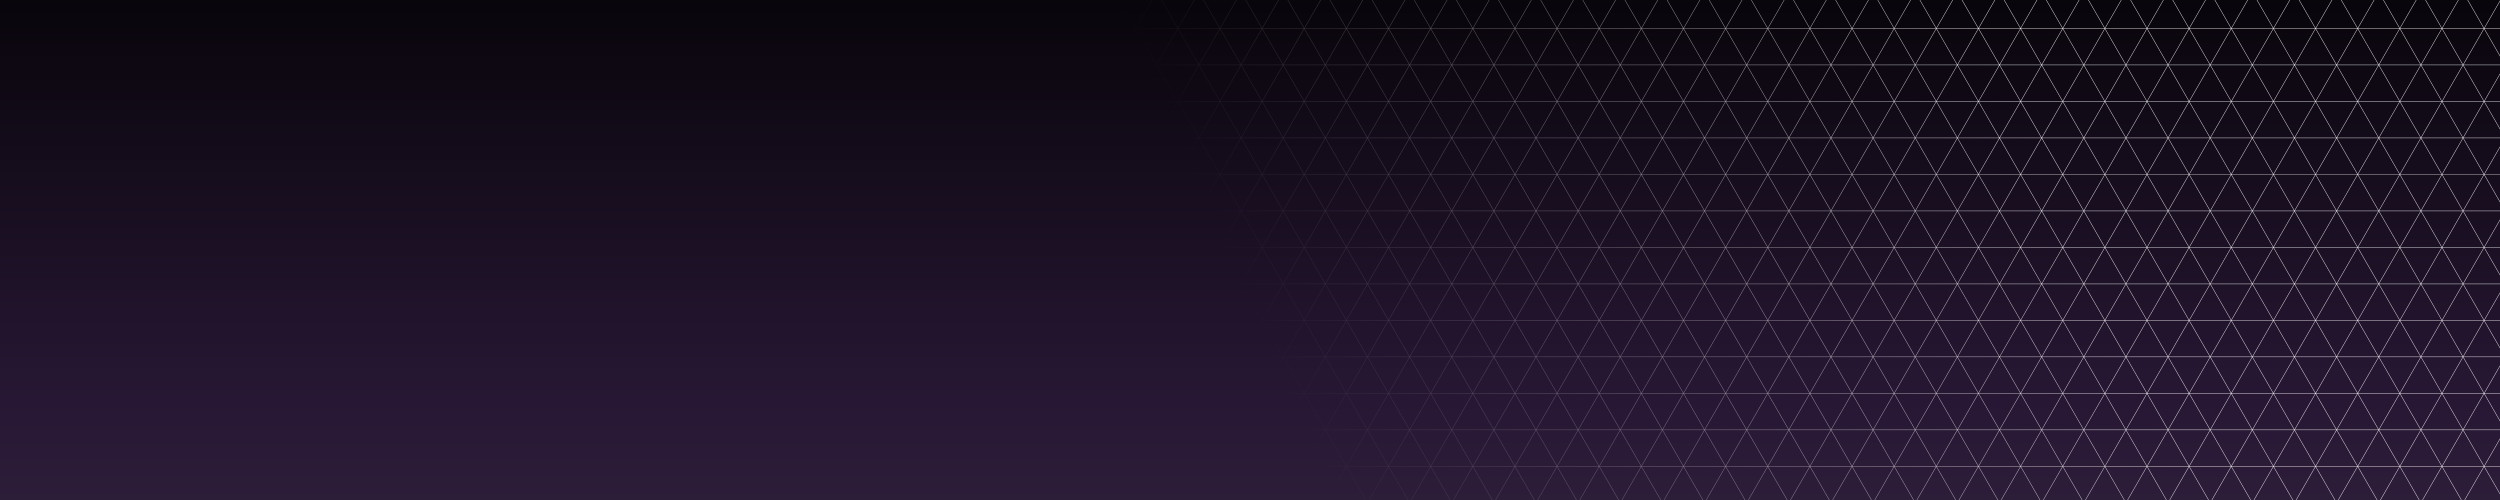<svg width="2000" height="400" viewBox="0 0 2000 400" fill="none" xmlns="http://www.w3.org/2000/svg">
<rect x="0" y="0" width="2000" height="400" fill="#808080" stroke="none"/>
<g clip-path="url(#clip0_239_1307)">
<rect width="2000" height="400" fill="white"/>
<rect width="2000" height="400" fill="url(#paint0_linear_239_1307)"/>
<path d="M857.997 -123.197L841.143 -94.004M857.997 -123.197L874.852 -94.004M857.997 -123.197H891.706M857.997 -123.197H824.288L841.143 -94.004M841.143 -94.004H874.852M874.852 -94.004L891.706 -123.197M874.852 -94.004H908.561M874.852 -94.004L857.991 -64.81M874.852 -94.004L891.706 -64.81M874.852 -94.004H841.136M891.706 -123.197L908.561 -94.004M891.706 -123.197H925.415M908.561 -94.004L925.415 -123.197M908.561 -94.004H942.27M908.561 -94.004L891.706 -64.81M908.561 -94.004L925.415 -64.81M925.415 -123.197L942.27 -94.004M925.415 -123.197H959.124M942.27 -94.004L959.124 -123.197M942.27 -94.004H975.979M942.27 -94.004L925.415 -64.81M942.27 -94.004L959.124 -64.81M959.124 -123.197L975.979 -94.004M959.124 -123.197H992.833M975.979 -94.004L992.833 -123.197M975.979 -94.004H1009.69M975.979 -94.004L959.124 -64.81M975.979 -94.004L992.833 -64.81M975.979 -94.004H1009.69M992.833 -123.197L1009.69 -94.004M992.833 -123.197H1026.55M1009.69 -94.004L1026.55 -123.197M1009.69 -94.004H1043.4M1026.55 -123.197L1043.4 -94.004M1026.55 -123.197H1060.26M1043.4 -94.004L1060.26 -123.197M1043.4 -94.004H1077.11M1060.26 -123.197L1077.11 -94.004M1060.26 -123.197H1093.97M1077.11 -94.004L1093.97 -123.197M1077.11 -94.004H1110.82M1093.97 -123.197L1110.82 -94.004M1093.97 -123.197H1127.68M1110.82 -94.004L1127.68 -123.197M1110.82 -94.004H1144.53M1110.82 -94.004L1093.96 -64.81M1110.82 -94.004L1127.68 -64.81M1110.82 -94.004H1077.11M1127.68 -123.197L1144.53 -94.004M1127.68 -123.197H1161.38M1144.53 -94.004L1161.38 -123.197M1144.53 -94.004H1178.24M1144.53 -94.004L1127.68 -64.81M1144.53 -94.004L1161.38 -64.81M1161.38 -123.197L1178.24 -94.004M1161.38 -123.197H1195.09M1178.24 -94.004L1195.09 -123.197M1178.24 -94.004H1211.95M1178.24 -94.004L1161.38 -64.81M1178.24 -94.004L1195.09 -64.81M1195.09 -123.197L1211.95 -94.004M1195.09 -123.197H1228.81M1211.95 -94.004L1228.81 -123.197M1211.95 -94.004H1245.66M1211.95 -94.004L1195.09 -64.81M1211.95 -94.004L1228.8 -64.81M1211.95 -94.004H1245.66M1228.81 -123.197L1245.66 -94.004M1228.81 -123.197H1262.52M1245.66 -94.004L1262.52 -123.197M1245.66 -94.004H1279.37M1262.52 -123.197L1279.37 -94.004M1262.52 -123.197H1296.23M1279.37 -94.004L1296.23 -123.197M1279.37 -94.004H1313.08M1296.23 -123.197L1313.08 -94.004M1296.23 -123.197H1329.94M1313.08 -94.004L1329.94 -123.197M1313.08 -94.004H1346.79M1329.94 -123.197L1346.79 -94.004M1329.94 -123.197H1363.64M1346.79 -94.004L1363.64 -123.197M1346.79 -94.004H1380.5M1346.79 -94.004L1329.94 -64.81M1346.79 -94.004L1363.64 -64.81M1346.79 -94.004H1313.07M1363.64 -123.197L1380.5 -94.004M1363.64 -123.197H1397.35M1380.5 -94.004L1397.35 -123.197M1380.5 -94.004H1414.21M1380.5 -94.004L1363.64 -64.81M1380.5 -94.004L1397.35 -64.81M1397.35 -123.197L1414.21 -94.004M1397.35 -123.197H1431.06M1414.21 -94.004L1431.06 -123.197M1414.21 -94.004H1447.92M1414.21 -94.004L1397.35 -64.81M1414.21 -94.004L1431.06 -64.81M1431.06 -123.197L1447.92 -94.004M1431.06 -123.197H1464.78M1447.92 -94.004L1464.78 -123.197M1447.92 -94.004H1481.63M1447.92 -94.004L1431.06 -64.81M1447.92 -94.004L1464.77 -64.81M1447.92 -94.004H1481.63M1464.78 -123.197L1481.63 -94.004M1464.78 -123.197H1498.49M1481.63 -94.004L1498.49 -123.197M1481.63 -94.004H1515.34M1498.49 -123.197L1515.34 -94.004M1498.49 -123.197H1532.2M1515.34 -94.004L1532.2 -123.197M1515.34 -94.004H1549.05M1532.2 -123.197L1549.05 -94.004M1532.2 -123.197H1565.91M1549.05 -94.004L1565.91 -123.197M1549.05 -94.004H1582.76M1549.05 -94.004L1532.19 -64.81M1549.05 -94.004L1565.91 -64.81M1549.05 -94.004H1515.34M1565.91 -123.197L1582.76 -94.004M1565.91 -123.197H1599.61M1582.76 -94.004L1599.61 -123.197M1582.76 -94.004H1616.47M1582.76 -94.004L1565.91 -64.81M1582.76 -94.004L1599.61 -64.81M1599.61 -123.197L1616.47 -94.004M1599.61 -123.197H1633.32M1616.47 -94.004L1633.32 -123.197M1616.47 -94.004H1650.18M1616.47 -94.004L1599.61 -64.81M1616.47 -94.004L1633.32 -64.81M1633.32 -123.197L1650.18 -94.004M1633.32 -123.197H1667.03M1650.18 -94.004L1667.03 -123.197M1650.18 -94.004H1683.89M1650.18 -94.004L1633.32 -64.81M1650.18 -94.004L1667.03 -64.81M1650.18 -94.004H1683.89M1667.03 -123.197L1683.89 -94.004M1667.03 -123.197H1700.75M1683.89 -94.004L1700.75 -123.197M1683.89 -94.004H1717.6M1700.75 -123.197L1717.6 -94.004M1700.75 -123.197H1734.46M1717.6 -94.004L1734.46 -123.197M1717.6 -94.004H1751.31M1734.46 -123.197L1751.31 -94.004M1734.46 -123.197H1768.17M1751.31 -94.004L1768.17 -123.197M1751.31 -94.004H1785.02M1768.17 -123.197L1785.02 -94.004M1768.17 -123.197H1801.87M1785.02 -94.004L1801.87 -123.197M1785.02 -94.004H1818.73M1785.02 -94.004L1768.17 -64.81M1785.02 -94.004L1801.87 -64.81M1785.02 -94.004H1751.3M1801.87 -123.197L1818.73 -94.004M1801.87 -123.197H1835.58M1818.73 -94.004L1835.58 -123.197M1818.73 -94.004H1852.44M1818.73 -94.004L1801.87 -64.81M1818.73 -94.004L1835.58 -64.81M1835.58 -123.197L1852.44 -94.004M1835.58 -123.197H1869.29M1852.44 -94.004L1869.29 -123.197M1852.44 -94.004H1886.15M1852.44 -94.004L1835.58 -64.81M1852.44 -94.004L1869.29 -64.81M1869.29 -123.197L1886.15 -94.004M1869.29 -123.197H1903.01M1886.15 -94.004L1903.01 -123.197M1886.15 -94.004H1919.86M1886.15 -94.004L1869.29 -64.81M1886.15 -94.004L1903 -64.81M1886.15 -94.004H1919.86M1903.01 -123.197L1919.86 -94.004M1903.01 -123.197H1936.72M1919.86 -94.004L1936.72 -123.197M1919.86 -94.004H1953.57M1936.72 -123.197L1953.57 -94.004M1936.72 -123.197H1970.43M1953.57 -94.004L1970.43 -123.197M1953.57 -94.004H1987.28M1970.43 -123.197L1987.28 -94.004M1970.43 -123.197H2004.13M1987.28 -94.004L2004.13 -123.197M1987.28 -94.004H2020.99M1987.28 -94.004L1970.42 -64.81M1987.28 -94.004L2004.13 -64.81M1987.28 -94.004H1953.56M2004.13 -123.197L2020.99 -94.004M2004.13 -123.197H2037.84M2020.99 -94.004L2037.84 -123.197M2020.99 -94.004H2054.7M2020.99 -94.004L2004.13 -64.81M2020.99 -94.004L2037.84 -64.81M2037.84 -123.197L2054.7 -94.004M2037.84 -123.197H2071.55M2054.7 -94.004L2071.55 -123.197M2054.7 -94.004H2088.41M2054.7 -94.004L2037.84 -64.81M2054.7 -94.004L2071.55 -64.81M2071.55 -123.197L2088.41 -94.004M2071.55 -123.197H2105.26L2088.41 -94.004M2088.41 -94.004L2071.55 -64.81M2088.41 -94.004L2105.26 -64.81M841.136 -94.004L824.282 -64.81H857.991M841.136 -94.004L857.991 -64.81M857.991 -64.81H891.706M891.706 -64.81H925.415M891.706 -64.81L874.852 -35.616M891.706 -64.81L908.561 -35.616M891.706 -64.81H857.997M925.415 -64.81H959.124M925.415 -64.81L908.561 -35.616M925.415 -64.81L942.27 -35.616M959.124 -64.81H992.833M959.124 -64.81L942.27 -35.616M959.124 -64.81L975.979 -35.616M992.833 -64.81L1009.69 -94.004M992.833 -64.81H1026.54M992.833 -64.81L975.979 -35.616M992.833 -64.81L1009.69 -35.616M992.833 -64.81H1026.55M1009.69 -94.004L1026.54 -64.81M1009.69 -94.004H1043.4M1026.54 -64.81L1043.4 -94.004M1026.54 -64.81H1060.25M1043.4 -94.004L1060.25 -64.81M1043.4 -94.004H1077.11M1060.25 -64.81L1077.11 -94.004M1060.25 -64.81H1093.96M1077.11 -94.004L1093.96 -64.81M1093.96 -64.81H1127.68M1127.68 -64.81H1161.38M1127.68 -64.81L1110.82 -35.616M1127.68 -64.81L1144.53 -35.616M1127.68 -64.81H1093.97M1161.38 -64.81H1195.09M1161.38 -64.81L1144.53 -35.616M1161.38 -64.81L1178.24 -35.616M1195.09 -64.81H1228.8M1195.09 -64.81L1178.24 -35.616M1195.09 -64.81L1211.95 -35.616M1195.09 -64.81H1228.81M1228.8 -64.81L1245.66 -94.004M1228.8 -64.81H1262.51M1245.66 -94.004L1262.51 -64.81M1245.66 -94.004H1279.37M1262.51 -64.81L1279.37 -94.004M1262.51 -64.81H1296.22M1279.37 -94.004L1296.22 -64.81M1279.37 -94.004H1313.07M1296.22 -64.81L1313.07 -94.004M1296.22 -64.81H1329.94M1313.07 -94.004L1329.94 -64.81M1329.94 -64.81H1363.64M1329.94 -64.81L1313.08 -35.616M1329.94 -64.81L1346.79 -35.616M1329.94 -64.81H1296.23M1363.64 -64.81H1397.35M1363.64 -64.81L1346.79 -35.616M1363.64 -64.81L1380.5 -35.616M1397.35 -64.81H1431.06M1397.35 -64.81L1380.5 -35.616M1397.35 -64.81L1414.21 -35.616M1431.06 -64.81H1464.77M1431.06 -64.81L1414.21 -35.616M1431.06 -64.81L1447.92 -35.616M1431.06 -64.81H1464.78M1464.77 -64.81L1481.63 -94.004M1464.77 -64.81H1498.48M1481.63 -94.004L1498.48 -64.81M1481.63 -94.004H1515.34M1498.48 -64.81L1515.34 -94.004M1498.48 -64.81H1532.19M1515.34 -94.004L1532.19 -64.81M1532.19 -64.81H1565.91M1565.91 -64.81H1599.61M1565.91 -64.81L1549.05 -35.616M1565.91 -64.81L1582.76 -35.616M1565.91 -64.81H1532.2M1599.61 -64.81H1633.32M1599.61 -64.81L1582.76 -35.616M1599.61 -64.81L1616.47 -35.616M1633.32 -64.81H1667.03M1633.32 -64.81L1616.47 -35.616M1633.32 -64.81L1650.18 -35.616M1667.03 -64.81L1683.89 -94.004M1667.03 -64.81H1700.74M1667.03 -64.81L1650.18 -35.616M1667.03 -64.81L1683.89 -35.616M1667.03 -64.81H1700.75M1683.89 -94.004L1700.74 -64.81M1683.89 -94.004H1717.6M1700.74 -64.81L1717.6 -94.004M1700.74 -64.81H1734.45M1717.6 -94.004L1734.45 -64.81M1717.6 -94.004H1751.3M1734.45 -64.81L1751.3 -94.004M1734.45 -64.81H1768.17M1751.3 -94.004L1768.17 -64.81M1768.17 -64.81H1801.87M1768.17 -64.81L1751.31 -35.616M1768.17 -64.81L1785.02 -35.616M1768.17 -64.81H1734.46M1801.87 -64.81H1835.58M1801.87 -64.81L1785.02 -35.616M1801.87 -64.81L1818.73 -35.616M1835.58 -64.81H1869.29M1835.58 -64.81L1818.73 -35.616M1835.58 -64.81L1852.44 -35.616M1869.29 -64.81H1903M1869.29 -64.81L1852.44 -35.616M1869.29 -64.81L1886.15 -35.616M1869.29 -64.81H1903.01M1903 -64.81L1919.86 -94.004M1903 -64.81H1936.71M1919.86 -94.004L1936.71 -64.81M1919.86 -94.004H1953.56M1936.71 -64.81L1953.56 -94.004M1936.71 -64.81H1970.42M1953.56 -94.004L1970.42 -64.81M1970.42 -64.81H2004.13M2004.13 -64.81H2037.84M2004.13 -64.81L1987.28 -35.616M2004.13 -64.81L2020.99 -35.616M2004.13 -64.81H1970.43M2037.84 -64.81H2071.55M2037.84 -64.81L2020.99 -35.616M2037.84 -64.81L2054.7 -35.616M2071.55 -64.81H2105.26M2071.55 -64.81L2054.7 -35.616M2071.55 -64.81L2088.41 -35.616M2105.26 -64.81L2088.41 -35.616M857.997 -64.81L841.143 -35.616M857.997 -64.81L874.852 -35.616M857.997 -64.81H824.288L841.143 -35.616M841.143 -35.616H874.852M874.852 -35.616H908.561M874.852 -35.616L857.991 -6.422M874.852 -35.616L891.706 -6.422M874.852 -35.616H841.136M908.561 -35.616H942.27M908.561 -35.616L891.706 -6.422M908.561 -35.616L925.415 -6.422M942.27 -35.616H975.979M942.27 -35.616L925.415 -6.422M942.27 -35.616L959.124 -6.422M975.979 -35.616H1009.69M975.979 -35.616L959.124 -6.422M975.979 -35.616L992.833 -6.422M975.979 -35.616H1009.69M1009.69 -35.616L1026.55 -64.81M1009.69 -35.616H1043.4M1026.55 -64.81L1043.4 -35.616M1026.55 -64.81H1060.26M1043.4 -35.616L1060.26 -64.81M1043.4 -35.616H1077.11M1060.26 -64.81L1077.11 -35.616M1060.26 -64.81H1093.97M1077.11 -35.616L1093.97 -64.81M1077.11 -35.616H1110.82M1093.97 -64.81L1110.82 -35.616M1110.82 -35.616H1144.53M1110.82 -35.616L1093.96 -6.422M1110.82 -35.616L1127.68 -6.422M1110.82 -35.616H1077.11M1144.53 -35.616H1178.24M1144.53 -35.616L1127.68 -6.422M1144.53 -35.616L1161.38 -6.422M1178.24 -35.616H1211.95M1178.24 -35.616L1161.38 -6.422M1178.24 -35.616L1195.09 -6.422M1211.95 -35.616L1228.81 -64.81M1211.95 -35.616H1245.66M1211.95 -35.616L1195.09 -6.422M1211.95 -35.616L1228.8 -6.422M1211.95 -35.616H1245.66M1228.81 -64.81L1245.66 -35.616M1228.81 -64.81H1262.52M1245.66 -35.616L1262.52 -64.81M1245.66 -35.616H1279.37M1262.52 -64.81L1279.37 -35.616M1262.52 -64.81H1296.23M1279.37 -35.616L1296.23 -64.81M1279.37 -35.616H1313.08M1296.23 -64.81L1313.08 -35.616M1313.08 -35.616H1346.79M1346.79 -35.616H1380.5M1346.79 -35.616L1329.94 -6.422M1346.79 -35.616L1363.64 -6.422M1346.79 -35.616H1313.07M1380.5 -35.616H1414.21M1380.5 -35.616L1363.64 -6.422M1380.5 -35.616L1397.35 -6.422M1414.21 -35.616H1447.92M1414.21 -35.616L1397.35 -6.422M1414.21 -35.616L1431.06 -6.422M1447.92 -35.616L1464.78 -64.81M1447.92 -35.616H1481.63M1447.92 -35.616L1431.06 -6.422M1447.92 -35.616L1464.77 -6.422M1447.92 -35.616H1481.63M1464.78 -64.81L1481.63 -35.616M1464.78 -64.81H1498.49M1481.63 -35.616L1498.49 -64.81M1481.63 -35.616H1515.34M1498.49 -64.81L1515.34 -35.616M1498.49 -64.81H1532.2M1515.34 -35.616L1532.2 -64.81M1515.34 -35.616H1549.05M1532.2 -64.81L1549.05 -35.616M1549.05 -35.616H1582.76M1549.05 -35.616L1532.19 -6.422M1549.05 -35.616L1565.91 -6.422M1549.05 -35.616H1515.34M1582.76 -35.616H1616.47M1582.76 -35.616L1565.91 -6.422M1582.76 -35.616L1599.61 -6.422M1616.47 -35.616H1650.18M1616.47 -35.616L1599.61 -6.422M1616.47 -35.616L1633.32 -6.422M1650.18 -35.616H1683.89M1650.18 -35.616L1633.32 -6.422M1650.18 -35.616L1667.03 -6.422M1650.18 -35.616H1683.89M1683.89 -35.616L1700.75 -64.81M1683.89 -35.616H1717.6M1700.75 -64.81L1717.6 -35.616M1700.75 -64.81H1734.46M1717.6 -35.616L1734.46 -64.81M1717.6 -35.616H1751.31M1734.46 -64.81L1751.31 -35.616M1751.31 -35.616H1785.02M1785.02 -35.616H1818.73M1785.02 -35.616L1768.17 -6.422M1785.02 -35.616L1801.87 -6.422M1785.02 -35.616H1751.3M1818.73 -35.616H1852.44M1818.73 -35.616L1801.87 -6.422M1818.73 -35.616L1835.58 -6.422M1852.44 -35.616H1886.15M1852.44 -35.616L1835.58 -6.422M1852.44 -35.616L1869.29 -6.422M1886.15 -35.616L1903.01 -64.81M1886.15 -35.616H1919.86M1886.15 -35.616L1869.29 -6.422M1886.15 -35.616L1903 -6.422M1886.15 -35.616H1919.86M1903.01 -64.81L1919.86 -35.616M1903.01 -64.81H1936.72M1919.86 -35.616L1936.72 -64.81M1919.86 -35.616H1953.57M1936.72 -64.81L1953.57 -35.616M1936.72 -64.81H1970.43M1953.57 -35.616L1970.43 -64.81M1953.57 -35.616H1987.28M1970.43 -64.81L1987.28 -35.616M1987.28 -35.616H2020.99M1987.28 -35.616L1970.42 -6.422M1987.28 -35.616L2004.13 -6.422M1987.28 -35.616H1953.56M2020.99 -35.616H2054.7M2020.99 -35.616L2004.13 -6.422M2020.99 -35.616L2037.84 -6.422M2054.7 -35.616H2088.41M2054.7 -35.616L2037.84 -6.422M2054.7 -35.616L2071.55 -6.422M2088.41 -35.616L2071.55 -6.422M2088.41 -35.616L2105.26 -6.422M841.136 -35.616L824.282 -6.422H857.991M841.136 -35.616L857.991 -6.422M857.991 -6.422H891.706M891.706 -6.422H925.415M891.706 -6.422L874.852 22.771M891.706 -6.422L908.561 22.771M891.706 -6.422H857.997M925.415 -6.422H959.124M925.415 -6.422L908.561 22.771M925.415 -6.422L942.27 22.771M959.124 -6.422H992.833M959.124 -6.422L942.27 22.771M959.124 -6.422L975.979 22.771M992.833 -6.422L1009.69 -35.616M992.833 -6.422H1026.54M992.833 -6.422L975.979 22.771M992.833 -6.422L1009.69 22.771M992.833 -6.422H1026.55M1009.69 -35.616L1026.54 -6.422M1009.69 -35.616H1043.4M1026.54 -6.422L1043.4 -35.616M1026.54 -6.422H1060.25M1043.4 -35.616L1060.25 -6.422M1043.4 -35.616H1077.11M1060.25 -6.422L1077.11 -35.616M1060.25 -6.422H1093.96M1077.11 -35.616L1093.96 -6.422M1093.96 -6.422H1127.68M1127.68 -6.422H1161.38M1127.68 -6.422L1110.82 22.771M1127.68 -6.422L1144.53 22.771M1127.68 -6.422H1093.97M1161.38 -6.422H1195.09M1161.38 -6.422L1144.53 22.771M1161.38 -6.422L1178.24 22.771M1195.09 -6.422H1228.8M1195.09 -6.422L1178.24 22.771M1195.09 -6.422L1211.95 22.771M1195.09 -6.422H1228.81M1228.8 -6.422L1245.66 -35.616M1228.8 -6.422H1262.51M1245.66 -35.616L1262.51 -6.422M1245.66 -35.616H1279.37M1262.51 -6.422L1279.37 -35.616M1262.51 -6.422H1296.22M1279.37 -35.616L1296.22 -6.422M1279.37 -35.616H1313.07M1296.22 -6.422L1313.07 -35.616M1296.22 -6.422H1329.94M1313.07 -35.616L1329.94 -6.422M1329.94 -6.422H1363.64M1329.94 -6.422L1313.08 22.771M1329.94 -6.422L1346.79 22.771M1329.94 -6.422H1296.23M1363.64 -6.422H1397.35M1363.64 -6.422L1346.79 22.771M1363.64 -6.422L1380.5 22.771M1397.35 -6.422H1431.06M1397.35 -6.422L1380.5 22.771M1397.35 -6.422L1414.21 22.771M1431.06 -6.422H1464.77M1431.06 -6.422L1414.21 22.771M1431.06 -6.422L1447.92 22.771M1431.06 -6.422H1464.78M1464.77 -6.422L1481.63 -35.616M1464.77 -6.422H1498.48M1481.63 -35.616L1498.48 -6.422M1481.63 -35.616H1515.34M1498.48 -6.422L1515.34 -35.616M1498.48 -6.422H1532.19M1515.34 -35.616L1532.19 -6.422M1532.19 -6.422H1565.91M1565.91 -6.422H1599.61M1565.91 -6.422L1549.05 22.771M1565.91 -6.422L1582.76 22.771M1565.91 -6.422H1532.2M1599.61 -6.422H1633.32M1599.61 -6.422L1582.76 22.771M1599.61 -6.422L1616.47 22.771M1633.32 -6.422H1667.03M1633.32 -6.422L1616.47 22.771M1633.32 -6.422L1650.18 22.771M1667.03 -6.422L1683.89 -35.616M1667.03 -6.422H1700.74M1667.03 -6.422L1650.18 22.771M1667.03 -6.422L1683.89 22.771M1667.03 -6.422H1700.75M1683.89 -35.616L1700.74 -6.422M1683.89 -35.616H1717.6M1700.74 -6.422L1717.6 -35.616M1700.74 -6.422H1734.45M1717.6 -35.616L1734.45 -6.422M1717.6 -35.616H1751.3M1734.45 -6.422L1751.3 -35.616M1734.45 -6.422H1768.17M1751.3 -35.616L1768.17 -6.422M1768.17 -6.422H1801.87M1768.17 -6.422L1751.31 22.771M1768.17 -6.422L1785.02 22.771M1768.17 -6.422H1734.46M1801.87 -6.422H1835.58M1801.87 -6.422L1785.02 22.771M1801.87 -6.422L1818.73 22.771M1835.58 -6.422H1869.29M1835.58 -6.422L1818.73 22.771M1835.58 -6.422L1852.44 22.771M1869.29 -6.422H1903M1869.29 -6.422L1852.44 22.771M1869.29 -6.422L1886.15 22.771M1869.29 -6.422H1903.01M1903 -6.422L1919.86 -35.616M1903 -6.422H1936.71M1919.86 -35.616L1936.71 -6.422M1919.86 -35.616H1953.56M1936.71 -6.422L1953.56 -35.616M1936.71 -6.422H1970.42M1953.56 -35.616L1970.42 -6.422M1970.42 -6.422H2004.13M2004.13 -6.422H2037.84M2004.13 -6.422L1987.28 22.771M2004.13 -6.422L2020.99 22.771M2004.13 -6.422H1970.43M2037.84 -6.422H2071.55M2037.84 -6.422L2020.99 22.771M2037.84 -6.422L2054.7 22.771M2071.55 -6.422H2105.26M2071.55 -6.422L2054.7 22.771M2071.55 -6.422L2088.41 22.771M2105.26 -6.422L2088.41 22.771M857.997 -6.422L841.143 22.771M857.997 -6.422L874.852 22.771M857.997 -6.422H824.288L841.143 22.771M841.143 22.771H874.852M874.852 22.771H908.561M874.852 22.771L857.991 51.965M874.852 22.771L891.706 51.965M874.852 22.771H841.136M908.561 22.771H942.27M908.561 22.771L891.706 51.965M908.561 22.771L925.415 51.965M942.27 22.771H975.979M942.27 22.771L925.415 51.965M942.27 22.771L959.124 51.965M975.979 22.771H1009.69M975.979 22.771L959.124 51.965M975.979 22.771L992.833 51.965M975.979 22.771H1009.69M1009.69 22.771L1026.55 -6.422M1009.69 22.771H1043.4M1026.55 -6.422L1043.4 22.771M1026.55 -6.422H1060.26M1043.4 22.771L1060.26 -6.422M1043.4 22.771H1077.11M1060.26 -6.422L1077.11 22.771M1060.26 -6.422H1093.97M1077.11 22.771L1093.97 -6.422M1077.11 22.771H1110.82M1093.97 -6.422L1110.82 22.771M1110.82 22.771H1144.53M1110.82 22.771L1093.96 51.965M1110.82 22.771L1127.68 51.965M1110.82 22.771H1077.11M1144.53 22.771H1178.24M1144.53 22.771L1127.68 51.965M1144.53 22.771L1161.38 51.965M1178.24 22.771H1211.95M1178.24 22.771L1161.38 51.965M1178.24 22.771L1195.09 51.965M1211.95 22.771L1228.81 -6.422M1211.95 22.771H1245.66M1211.95 22.771L1195.09 51.965M1211.95 22.771L1228.8 51.965M1211.95 22.771H1245.66M1228.81 -6.422L1245.66 22.771M1228.81 -6.422H1262.52M1245.66 22.771L1262.52 -6.422M1245.66 22.771H1279.37M1262.52 -6.422L1279.37 22.771M1262.52 -6.422H1296.23M1279.37 22.771L1296.23 -6.422M1279.37 22.771H1313.08M1296.23 -6.422L1313.08 22.771M1313.08 22.771H1346.79M1346.79 22.771H1380.5M1346.79 22.771L1329.94 51.965M1346.79 22.771L1363.64 51.965M1346.79 22.771H1313.07M1380.5 22.771H1414.21M1380.5 22.771L1363.64 51.965M1380.5 22.771L1397.35 51.965M1414.21 22.771H1447.92M1414.21 22.771L1397.35 51.965M1414.21 22.771L1431.06 51.965M1447.92 22.771L1464.78 -6.422M1447.92 22.771H1481.63M1447.92 22.771L1431.06 51.965M1447.92 22.771L1464.77 51.965M1447.92 22.771H1481.63M1464.78 -6.422L1481.63 22.771M1464.78 -6.422H1498.49M1481.63 22.771L1498.49 -6.422M1481.63 22.771H1515.34M1498.49 -6.422L1515.34 22.771M1498.49 -6.422H1532.2M1515.34 22.771L1532.2 -6.422M1515.34 22.771H1549.05M1532.2 -6.422L1549.05 22.771M1549.05 22.771H1582.76M1549.05 22.771L1532.19 51.965M1549.05 22.771L1565.91 51.965M1549.05 22.771H1515.34M1582.76 22.771H1616.47M1582.76 22.771L1565.91 51.965M1582.76 22.771L1599.61 51.965M1616.47 22.771H1650.18M1616.47 22.771L1599.61 51.965M1616.47 22.771L1633.32 51.965M1650.18 22.771H1683.89M1650.18 22.771L1633.32 51.965M1650.18 22.771L1667.03 51.965M1650.18 22.771H1683.89M1683.89 22.771L1700.75 -6.422M1683.89 22.771H1717.6M1700.75 -6.422L1717.6 22.771M1700.75 -6.422H1734.46M1717.6 22.771L1734.46 -6.422M1717.6 22.771H1751.31M1734.46 -6.422L1751.31 22.771M1751.31 22.771H1785.02M1785.02 22.771H1818.73M1785.02 22.771L1768.17 51.965M1785.02 22.771L1801.87 51.965M1785.02 22.771H1751.3M1818.73 22.771H1852.44M1818.73 22.771L1801.87 51.965M1818.73 22.771L1835.58 51.965M1852.44 22.771H1886.15M1852.44 22.771L1835.58 51.965M1852.44 22.771L1869.29 51.965M1886.15 22.771L1903.01 -6.422M1886.15 22.771H1919.86M1886.15 22.771L1869.29 51.965M1886.15 22.771L1903 51.965M1886.15 22.771H1919.86M1903.01 -6.422L1919.86 22.771M1903.01 -6.422H1936.72M1919.86 22.771L1936.72 -6.422M1919.86 22.771H1953.57M1936.72 -6.422L1953.57 22.771M1936.72 -6.422H1970.43M1953.57 22.771L1970.43 -6.422M1953.57 22.771H1987.28M1970.43 -6.422L1987.28 22.771M1987.28 22.771H2020.99M1987.28 22.771L1970.42 51.965M1987.28 22.771L2004.13 51.965M1987.28 22.771H1953.56M2020.99 22.771H2054.7M2020.99 22.771L2004.13 51.965M2020.99 22.771L2037.84 51.965M2054.7 22.771H2088.41M2054.7 22.771L2037.84 51.965M2054.7 22.771L2071.55 51.965M2088.41 22.771L2071.55 51.965M2088.41 22.771L2105.26 51.965M841.136 22.771L824.282 51.965H857.991M841.136 22.771L857.991 51.965M857.991 51.965H891.706M891.706 51.965H925.415M891.706 51.965L874.852 81.159M891.706 51.965L908.561 81.159M891.706 51.965H857.997M925.415 51.965H959.124M925.415 51.965L908.561 81.159M925.415 51.965L942.27 81.159M959.124 51.965H992.833M959.124 51.965L942.27 81.159M959.124 51.965L975.979 81.159M992.833 51.965L1009.69 22.771M992.833 51.965H1026.54M992.833 51.965L975.979 81.159M992.833 51.965L1009.69 81.159M992.833 51.965H1026.55M1009.69 22.771L1026.54 51.965M1009.69 22.771H1043.4M1026.54 51.965L1043.4 22.771M1026.54 51.965H1060.25M1043.4 22.771L1060.25 51.965M1043.4 22.771H1077.11M1060.25 51.965L1077.11 22.771M1060.25 51.965H1093.96M1077.11 22.771L1093.96 51.965M1093.96 51.965H1127.68M1127.68 51.965H1161.38M1127.68 51.965L1110.82 81.159M1127.68 51.965L1144.53 81.159M1127.68 51.965H1093.97M1161.38 51.965H1195.09M1161.38 51.965L1144.53 81.159M1161.38 51.965L1178.24 81.159M1195.09 51.965H1228.8M1195.09 51.965L1178.24 81.159M1195.09 51.965L1211.95 81.159M1195.09 51.965H1228.81M1228.8 51.965L1245.66 22.771M1228.8 51.965H1262.51M1245.66 22.771L1262.51 51.965M1245.66 22.771H1279.37M1262.51 51.965L1279.37 22.771M1262.51 51.965H1296.22M1279.37 22.771L1296.22 51.965M1279.37 22.771H1313.07M1296.22 51.965L1313.07 22.771M1296.22 51.965H1329.94M1313.07 22.771L1329.94 51.965M1329.94 51.965H1363.64M1329.94 51.965L1313.08 81.159M1329.94 51.965L1346.79 81.159M1329.94 51.965H1296.23M1363.64 51.965H1397.35M1363.64 51.965L1346.79 81.159M1363.64 51.965L1380.5 81.159M1397.35 51.965H1431.06M1397.35 51.965L1380.5 81.159M1397.35 51.965L1414.21 81.159M1431.06 51.965H1464.77M1431.06 51.965L1414.21 81.159M1431.06 51.965L1447.92 81.159M1431.06 51.965H1464.78M1464.77 51.965L1481.63 22.771M1464.77 51.965H1498.48M1481.63 22.771L1498.48 51.965M1481.63 22.771H1515.34M1498.48 51.965L1515.34 22.771M1498.48 51.965H1532.19M1515.34 22.771L1532.19 51.965M1532.19 51.965H1565.91M1565.91 51.965H1599.61M1565.91 51.965L1549.05 81.159M1565.91 51.965L1582.76 81.159M1565.91 51.965H1532.2M1599.61 51.965H1633.32M1599.61 51.965L1582.76 81.159M1599.61 51.965L1616.47 81.159M1633.32 51.965H1667.03M1633.32 51.965L1616.47 81.159M1633.32 51.965L1650.18 81.159M1667.03 51.965L1683.89 22.771M1667.03 51.965H1700.74M1667.03 51.965L1650.18 81.159M1667.03 51.965L1683.89 81.159M1667.03 51.965H1700.75M1683.89 22.771L1700.74 51.965M1683.89 22.771H1717.6M1700.74 51.965L1717.6 22.771M1700.74 51.965H1734.45M1717.6 22.771L1734.45 51.965M1717.6 22.771H1751.3M1734.45 51.965L1751.3 22.771M1734.45 51.965H1768.17M1751.3 22.771L1768.17 51.965M1768.17 51.965H1801.87M1768.17 51.965L1751.31 81.159M1768.17 51.965L1785.02 81.159M1768.17 51.965H1734.46M1801.87 51.965H1835.58M1801.87 51.965L1785.02 81.159M1801.87 51.965L1818.73 81.159M1835.58 51.965H1869.29M1835.58 51.965L1818.73 81.159M1835.58 51.965L1852.44 81.159M1869.29 51.965H1903M1869.29 51.965L1852.44 81.159M1869.29 51.965L1886.15 81.159M1869.29 51.965H1903.01M1903 51.965L1919.86 22.771M1903 51.965H1936.71M1919.86 22.771L1936.71 51.965M1919.86 22.771H1953.56M1936.71 51.965L1953.56 22.771M1936.71 51.965H1970.42M1953.56 22.771L1970.42 51.965M1970.42 51.965H2004.13M2004.13 51.965H2037.84M2004.13 51.965L1987.28 81.159M2004.13 51.965L2020.99 81.159M2004.13 51.965H1970.43M2037.84 51.965H2071.55M2037.84 51.965L2020.99 81.159M2037.84 51.965L2054.7 81.159M2071.55 51.965H2105.26M2071.55 51.965L2054.7 81.159M2071.55 51.965L2088.41 81.159M2105.26 51.965L2088.41 81.159M857.997 51.965L841.143 81.159M857.997 51.965L874.852 81.159M857.997 51.965H824.288L841.143 81.159M841.143 81.159H874.852M874.852 81.159H908.561M874.852 81.159L857.991 110.352M874.852 81.159L891.706 110.352M874.852 81.159H841.136M908.561 81.159H942.27M908.561 81.159L891.706 110.352M908.561 81.159L925.415 110.352M942.27 81.159H975.979M942.27 81.159L925.415 110.352M942.27 81.159L959.124 110.352M975.979 81.159H1009.69M975.979 81.159L959.124 110.352M975.979 81.159L992.833 110.352M975.979 81.159H1009.69M1009.69 81.159L1026.55 51.965M1009.69 81.159H1043.4M1026.55 51.965L1043.4 81.159M1026.55 51.965H1060.26M1043.4 81.159L1060.26 51.965M1043.4 81.159H1077.11M1060.26 51.965L1077.11 81.159M1060.26 51.965H1093.97M1077.11 81.159L1093.97 51.965M1077.11 81.159H1110.82M1093.97 51.965L1110.82 81.159M1110.82 81.159H1144.53M1110.82 81.159L1093.96 110.352M1110.82 81.159L1127.68 110.352M1110.82 81.159H1077.11M1144.53 81.159H1178.24M1144.53 81.159L1127.68 110.352M1144.53 81.159L1161.38 110.352M1178.24 81.159H1211.95M1178.24 81.159L1161.38 110.352M1178.24 81.159L1195.09 110.352M1211.95 81.159L1228.81 51.965M1211.95 81.159H1245.66M1211.95 81.159L1195.09 110.352M1211.95 81.159L1228.8 110.352M1211.95 81.159H1245.66M1228.81 51.965L1245.66 81.159M1228.81 51.965H1262.52M1245.66 81.159L1262.52 51.965M1245.66 81.159H1279.37M1262.52 51.965L1279.37 81.159M1262.52 51.965H1296.23M1279.37 81.159L1296.23 51.965M1279.37 81.159H1313.08M1296.23 51.965L1313.08 81.159M1313.08 81.159H1346.79M1346.79 81.159H1380.5M1346.79 81.159L1329.94 110.352M1346.79 81.159L1363.64 110.352M1346.79 81.159H1313.07M1380.5 81.159H1414.21M1380.5 81.159L1363.64 110.352M1380.5 81.159L1397.35 110.352M1414.21 81.159H1447.92M1414.21 81.159L1397.35 110.352M1414.21 81.159L1431.06 110.352M1447.92 81.159L1464.78 51.965M1447.92 81.159H1481.63M1447.92 81.159L1431.06 110.352M1447.92 81.159L1464.77 110.352M1447.92 81.159H1481.63M1464.78 51.965L1481.63 81.159M1464.78 51.965H1498.49M1481.63 81.159L1498.49 51.965M1481.63 81.159H1515.34M1498.49 51.965L1515.34 81.159M1498.49 51.965H1532.2M1515.34 81.159L1532.2 51.965M1515.34 81.159H1549.05M1532.2 51.965L1549.05 81.159M1549.05 81.159H1582.76M1549.05 81.159L1532.19 110.352M1549.05 81.159L1565.91 110.352M1549.05 81.159H1515.34M1582.76 81.159H1616.47M1582.76 81.159L1565.91 110.352M1582.76 81.159L1599.61 110.352M1616.47 81.159H1650.18M1616.47 81.159L1599.61 110.352M1616.47 81.159L1633.32 110.352M1650.18 81.159H1683.89M1650.18 81.159L1633.32 110.352M1650.18 81.159L1667.03 110.352M1650.18 81.159H1683.89M1683.89 81.159L1700.75 51.965M1683.89 81.159H1717.6M1700.75 51.965L1717.6 81.159M1700.75 51.965H1734.46M1717.6 81.159L1734.46 51.965M1717.6 81.159H1751.31M1734.46 51.965L1751.31 81.159M1751.31 81.159H1785.02M1785.02 81.159H1818.73M1785.02 81.159L1768.17 110.352M1785.02 81.159L1801.87 110.352M1785.02 81.159H1751.3M1818.73 81.159H1852.44M1818.73 81.159L1801.87 110.352M1818.73 81.159L1835.58 110.352M1852.44 81.159H1886.15M1852.44 81.159L1835.58 110.352M1852.44 81.159L1869.29 110.352M1886.15 81.159L1903.01 51.965M1886.15 81.159H1919.86M1886.15 81.159L1869.29 110.352M1886.15 81.159L1903 110.352M1886.15 81.159H1919.86M1903.01 51.965L1919.86 81.159M1903.01 51.965H1936.72M1919.86 81.159L1936.72 51.965M1919.86 81.159H1953.57M1936.72 51.965L1953.57 81.159M1936.72 51.965H1970.43M1953.57 81.159L1970.43 51.965M1953.57 81.159H1987.28M1970.43 51.965L1987.28 81.159M1987.28 81.159H2020.99M1987.28 81.159L1970.42 110.352M1987.28 81.159L2004.13 110.352M1987.28 81.159H1953.56M2020.99 81.159H2054.7M2020.99 81.159L2004.13 110.352M2020.99 81.159L2037.84 110.352M2054.7 81.159H2088.41M2054.7 81.159L2037.84 110.352M2054.7 81.159L2071.55 110.352M2088.41 81.159L2071.55 110.352M2088.41 81.159L2105.26 110.352M841.136 81.159L824.282 110.352H857.991M841.136 81.159L857.991 110.352M857.991 110.352H891.706M891.706 110.352H925.415M891.706 110.352L874.852 139.546M891.706 110.352L908.561 139.546M891.706 110.352H857.997M925.415 110.352H959.124M925.415 110.352L908.561 139.546M925.415 110.352L942.27 139.546M959.124 110.352H992.833M959.124 110.352L942.27 139.546M959.124 110.352L975.979 139.546M992.833 110.352L1009.69 81.159M992.833 110.352H1026.54M992.833 110.352L975.979 139.546M992.833 110.352L1009.69 139.546M992.833 110.352H1026.55M1009.69 81.159L1026.54 110.352M1009.69 81.159H1043.4M1026.54 110.352L1043.4 81.159M1026.54 110.352H1060.25M1043.4 81.159L1060.25 110.352M1043.4 81.159H1077.11M1060.25 110.352L1077.11 81.159M1060.25 110.352H1093.96M1077.11 81.159L1093.96 110.352M1093.96 110.352H1127.68M1127.68 110.352H1161.38M1127.68 110.352L1110.82 139.546M1127.68 110.352L1144.53 139.546M1127.68 110.352H1093.97M1161.38 110.352H1195.09M1161.38 110.352L1144.53 139.546M1161.38 110.352L1178.24 139.546M1195.09 110.352H1228.8M1195.09 110.352L1178.24 139.546M1195.09 110.352L1211.95 139.546M1195.09 110.352H1228.81M1228.8 110.352L1245.66 81.159M1228.8 110.352H1262.51M1245.66 81.159L1262.51 110.352M1245.66 81.159H1279.37M1262.51 110.352L1279.37 81.159M1262.51 110.352H1296.22M1279.37 81.159L1296.22 110.352M1279.37 81.159H1313.07M1296.22 110.352L1313.07 81.159M1296.22 110.352H1329.94M1313.07 81.159L1329.94 110.352M1329.94 110.352H1363.64M1329.94 110.352L1313.08 139.546M1329.94 110.352L1346.79 139.546M1329.94 110.352H1296.23M1363.64 110.352H1397.35M1363.64 110.352L1346.79 139.546M1363.64 110.352L1380.5 139.546M1397.35 110.352H1431.06M1397.35 110.352L1380.5 139.546M1397.35 110.352L1414.21 139.546M1431.06 110.352H1464.77M1431.06 110.352L1414.21 139.546M1431.06 110.352L1447.92 139.546M1431.06 110.352H1464.78M1464.77 110.352L1481.63 81.159M1464.77 110.352H1498.48M1481.63 81.159L1498.48 110.352M1481.63 81.159H1515.34M1498.48 110.352L1515.34 81.159M1498.48 110.352H1532.19M1515.34 81.159L1532.19 110.352M1532.19 110.352H1565.91M1565.91 110.352H1599.61M1565.91 110.352L1549.05 139.546M1565.91 110.352L1582.76 139.546M1565.91 110.352H1532.2M1599.61 110.352H1633.32M1599.61 110.352L1582.76 139.546M1599.61 110.352L1616.47 139.546M1633.32 110.352H1667.03M1633.32 110.352L1616.47 139.546M1633.32 110.352L1650.18 139.546M1667.03 110.352L1683.89 81.159M1667.03 110.352H1700.74M1667.03 110.352L1650.18 139.546M1667.03 110.352L1683.89 139.546M1667.03 110.352H1700.75M1683.89 81.159L1700.74 110.352M1683.89 81.159H1717.6M1700.74 110.352L1717.6 81.159M1700.74 110.352H1734.45M1717.6 81.159L1734.45 110.352M1717.6 81.159H1751.3M1734.45 110.352L1751.3 81.159M1734.45 110.352H1768.17M1751.3 81.159L1768.17 110.352M1768.17 110.352H1801.87M1768.17 110.352L1751.31 139.546M1768.17 110.352L1785.02 139.546M1768.17 110.352H1734.46M1801.87 110.352H1835.58M1801.87 110.352L1785.02 139.546M1801.87 110.352L1818.73 139.546M1835.58 110.352H1869.29M1835.58 110.352L1818.73 139.546M1835.58 110.352L1852.44 139.546M1869.29 110.352H1903M1869.29 110.352L1852.44 139.546M1869.29 110.352L1886.15 139.546M1869.29 110.352H1903.01M1903 110.352L1919.86 81.159M1903 110.352H1936.71M1919.86 81.159L1936.71 110.352M1919.86 81.159H1953.56M1936.71 110.352L1953.56 81.159M1936.71 110.352H1970.42M1953.56 81.159L1970.42 110.352M1970.42 110.352H2004.13M2004.13 110.352H2037.84M2004.13 110.352L1987.28 139.546M2004.13 110.352L2020.99 139.546M2004.13 110.352H1970.43M2037.84 110.352H2071.55M2037.84 110.352L2020.99 139.546M2037.84 110.352L2054.7 139.546M2071.55 110.352H2105.26M2071.55 110.352L2054.7 139.546M2071.55 110.352L2088.41 139.546M2105.26 110.352L2088.41 139.546M857.997 110.352L841.143 139.546M857.997 110.352L874.852 139.546M857.997 110.352H824.288L841.143 139.546M841.143 139.546H874.852M874.852 139.546H908.561M874.852 139.546L857.991 168.74M874.852 139.546L891.706 168.74M874.852 139.546H841.136M908.561 139.546H942.27M908.561 139.546L891.706 168.74M908.561 139.546L925.415 168.74M942.27 139.546H975.979M942.27 139.546L925.415 168.74M942.27 139.546L959.124 168.74M975.979 139.546H1009.69M975.979 139.546L959.124 168.74M975.979 139.546L992.833 168.74M975.979 139.546H1009.69M1009.69 139.546L1026.55 110.352M1009.69 139.546H1043.4M1026.55 110.352L1043.4 139.546M1026.55 110.352H1060.26M1043.4 139.546L1060.26 110.352M1043.4 139.546H1077.11M1060.26 110.352L1077.11 139.546M1060.26 110.352H1093.97M1077.11 139.546L1093.97 110.352M1077.11 139.546H1110.82M1093.97 110.352L1110.82 139.546M1110.82 139.546H1144.53M1110.82 139.546L1093.96 168.74M1110.82 139.546L1127.68 168.74M1110.82 139.546H1077.11M1144.53 139.546H1178.24M1144.53 139.546L1127.68 168.74M1144.53 139.546L1161.38 168.74M1178.24 139.546H1211.95M1178.24 139.546L1161.38 168.74M1178.24 139.546L1195.09 168.74M1211.95 139.546L1228.81 110.352M1211.95 139.546H1245.66M1211.95 139.546L1195.09 168.74M1211.95 139.546L1228.8 168.74M1211.95 139.546H1245.66M1228.81 110.352L1245.66 139.546M1228.81 110.352H1262.52M1245.66 139.546L1262.52 110.352M1245.66 139.546H1279.37M1262.52 110.352L1279.37 139.546M1262.52 110.352H1296.23M1279.37 139.546L1296.23 110.352M1279.37 139.546H1313.08M1296.23 110.352L1313.08 139.546M1313.08 139.546H1346.79M1346.79 139.546H1380.5M1346.79 139.546L1329.94 168.74M1346.79 139.546L1363.64 168.74M1346.79 139.546H1313.07M1380.5 139.546H1414.21M1380.5 139.546L1363.64 168.74M1380.5 139.546L1397.35 168.74M1414.21 139.546H1447.92M1414.21 139.546L1397.35 168.74M1414.21 139.546L1431.06 168.74M1447.92 139.546L1464.78 110.352M1447.92 139.546H1481.63M1447.92 139.546L1431.06 168.74M1447.92 139.546L1464.77 168.74M1447.92 139.546H1481.63M1464.78 110.352L1481.63 139.546M1464.78 110.352H1498.49M1481.63 139.546L1498.49 110.352M1481.63 139.546H1515.34M1498.49 110.352L1515.34 139.546M1498.49 110.352H1532.2M1515.34 139.546L1532.2 110.352M1515.34 139.546H1549.05M1532.2 110.352L1549.05 139.546M1549.05 139.546H1582.76M1549.05 139.546L1532.19 168.74M1549.05 139.546L1565.91 168.74M1549.05 139.546H1515.34M1582.76 139.546H1616.47M1582.76 139.546L1565.91 168.74M1582.76 139.546L1599.61 168.74M1616.47 139.546H1650.18M1616.47 139.546L1599.61 168.74M1616.47 139.546L1633.32 168.74M1650.18 139.546H1683.89M1650.18 139.546L1633.32 168.74M1650.18 139.546L1667.03 168.74M1650.18 139.546H1683.89M1683.89 139.546L1700.75 110.352M1683.89 139.546H1717.6M1700.75 110.352L1717.6 139.546M1700.75 110.352H1734.46M1717.6 139.546L1734.46 110.352M1717.6 139.546H1751.31M1734.46 110.352L1751.31 139.546M1751.31 139.546H1785.02M1785.02 139.546H1818.73M1785.02 139.546L1768.17 168.74M1785.02 139.546L1801.87 168.74M1785.02 139.546H1751.3M1818.73 139.546H1852.44M1818.73 139.546L1801.87 168.74M1818.73 139.546L1835.58 168.74M1852.44 139.546H1886.15M1852.44 139.546L1835.58 168.74M1852.44 139.546L1869.29 168.74M1886.15 139.546L1903.01 110.352M1886.15 139.546H1919.86M1886.15 139.546L1869.29 168.74M1886.15 139.546L1903 168.74M1886.15 139.546H1919.86M1903.01 110.352L1919.86 139.546M1903.01 110.352H1936.72M1919.86 139.546L1936.72 110.352M1919.86 139.546H1953.57M1936.72 110.352L1953.57 139.546M1936.72 110.352H1970.43M1953.57 139.546L1970.43 110.352M1953.57 139.546H1987.28M1970.43 110.352L1987.28 139.546M1987.28 139.546H2020.99M1987.28 139.546L1970.42 168.74M1987.28 139.546L2004.13 168.74M1987.28 139.546H1953.56M2020.99 139.546H2054.7M2020.99 139.546L2004.13 168.74M2020.99 139.546L2037.84 168.74M2054.7 139.546H2088.41M2054.7 139.546L2037.84 168.74M2054.7 139.546L2071.55 168.74M2088.41 139.546L2071.55 168.74M2088.41 139.546L2105.26 168.74M841.136 139.546L824.282 168.74H857.991M841.136 139.546L857.991 168.74M857.991 168.74H891.706M891.706 168.74H925.415M891.706 168.74L874.852 197.933M891.706 168.74L908.561 197.933M891.706 168.74H857.997M925.415 168.74H959.124M925.415 168.74L908.561 197.933M925.415 168.74L942.27 197.933M959.124 168.74H992.833M959.124 168.74L942.27 197.933M959.124 168.74L975.979 197.933M992.833 168.74L1009.69 139.546M992.833 168.74H1026.54M992.833 168.74L975.979 197.933M992.833 168.74L1009.69 197.933M992.833 168.74H1026.55M1009.69 139.546L1026.54 168.74M1009.69 139.546H1043.4M1026.54 168.74L1043.4 139.546M1026.54 168.74H1060.25M1043.4 139.546L1060.25 168.74M1043.4 139.546H1077.11M1060.25 168.74L1077.11 139.546M1060.25 168.74H1093.96M1077.11 139.546L1093.96 168.74M1093.96 168.74H1127.68M1127.68 168.74H1161.38M1127.68 168.74L1110.82 197.933M1127.68 168.74L1144.53 197.933M1127.68 168.74H1093.97M1161.38 168.74H1195.09M1161.38 168.74L1144.53 197.933M1161.38 168.74L1178.24 197.933M1195.09 168.74H1228.8M1195.09 168.74L1178.24 197.933M1195.09 168.74L1211.95 197.933M1195.09 168.74H1228.81M1228.8 168.74L1245.66 139.546M1228.8 168.74H1262.51M1245.66 139.546L1262.51 168.74M1245.66 139.546H1279.37M1262.51 168.74L1279.37 139.546M1262.51 168.74H1296.22M1279.37 139.546L1296.22 168.74M1279.37 139.546H1313.07M1296.22 168.74L1313.07 139.546M1296.22 168.74H1329.94M1313.07 139.546L1329.94 168.74M1329.94 168.74H1363.64M1329.94 168.74L1313.08 197.933M1329.94 168.74L1346.79 197.933M1329.94 168.74H1296.23M1363.64 168.74H1397.35M1363.64 168.74L1346.79 197.933M1363.64 168.74L1380.5 197.933M1397.35 168.74H1431.06M1397.35 168.74L1380.5 197.933M1397.35 168.74L1414.21 197.933M1431.06 168.74H1464.77M1431.06 168.74L1414.21 197.933M1431.06 168.74L1447.92 197.933M1431.06 168.74H1464.78M1464.77 168.74L1481.63 139.546M1464.77 168.74H1498.48M1481.63 139.546L1498.48 168.74M1481.63 139.546H1515.34M1498.48 168.74L1515.34 139.546M1498.48 168.74H1532.19M1515.34 139.546L1532.19 168.74M1532.19 168.74H1565.91M1565.91 168.74H1599.61M1565.91 168.74L1549.05 197.933M1565.91 168.74L1582.76 197.933M1565.91 168.74H1532.2M1599.61 168.74H1633.32M1599.61 168.74L1582.76 197.933M1599.61 168.74L1616.47 197.933M1633.32 168.74H1667.03M1633.32 168.74L1616.47 197.933M1633.32 168.74L1650.18 197.933M1667.03 168.74L1683.89 139.546M1667.03 168.74H1700.74M1667.03 168.74L1650.18 197.933M1667.03 168.74L1683.89 197.933M1667.03 168.74H1700.75M1683.89 139.546L1700.74 168.74M1683.89 139.546H1717.6M1700.74 168.74L1717.6 139.546M1700.74 168.74H1734.45M1717.6 139.546L1734.45 168.74M1717.6 139.546H1751.3M1734.45 168.74L1751.3 139.546M1734.45 168.74H1768.17M1751.3 139.546L1768.17 168.74M1768.17 168.74H1801.87M1768.17 168.74L1751.31 197.933M1768.17 168.74L1785.02 197.933M1768.17 168.74H1734.46M1801.87 168.74H1835.58M1801.87 168.74L1785.02 197.933M1801.87 168.74L1818.73 197.933M1835.58 168.74H1869.29M1835.58 168.74L1818.73 197.933M1835.58 168.74L1852.44 197.933M1869.29 168.74H1903M1869.29 168.74L1852.44 197.933M1869.29 168.74L1886.15 197.933M1869.29 168.74H1903.01M1903 168.74L1919.86 139.546M1903 168.74H1936.71M1919.86 139.546L1936.71 168.74M1919.86 139.546H1953.56M1936.71 168.74L1953.56 139.546M1936.71 168.74H1970.42M1953.56 139.546L1970.42 168.74M1970.42 168.74H2004.13M2004.13 168.74H2037.84M2004.13 168.74L1987.28 197.933M2004.13 168.74L2020.99 197.933M2004.13 168.74H1970.43M2037.84 168.74H2071.55M2037.84 168.74L2020.99 197.933M2037.84 168.74L2054.7 197.933M2071.55 168.74H2105.26M2071.55 168.74L2054.7 197.933M2071.55 168.74L2088.41 197.933M2105.26 168.74L2088.41 197.933M857.997 168.74L841.143 197.933M857.997 168.74L874.852 197.933M857.997 168.74H824.288L841.143 197.933M841.143 197.933H874.852M874.852 197.933H908.561M874.852 197.933L857.991 227.127M874.852 197.933L891.706 227.127M874.852 197.933H841.136M908.561 197.933H942.27M908.561 197.933L891.706 227.127M908.561 197.933L925.415 227.127M942.27 197.933H975.979M942.27 197.933L925.415 227.127M942.27 197.933L959.124 227.127M975.979 197.933H1009.69M975.979 197.933L959.124 227.127M975.979 197.933L992.833 227.127M975.979 197.933H1009.69M1009.69 197.933L1026.55 168.74M1009.69 197.933H1043.4M1026.55 168.74L1043.4 197.933M1026.55 168.74H1060.26M1043.4 197.933L1060.26 168.74M1043.4 197.933H1077.11M1060.26 168.74L1077.11 197.933M1060.26 168.74H1093.97M1077.11 197.933L1093.97 168.74M1077.11 197.933H1110.82M1093.97 168.74L1110.82 197.933M1110.82 197.933H1144.53M1110.82 197.933L1093.96 227.127M1110.82 197.933L1127.68 227.127M1110.82 197.933H1077.11M1144.53 197.933H1178.24M1144.53 197.933L1127.68 227.127M1144.53 197.933L1161.38 227.127M1178.24 197.933H1211.95M1178.24 197.933L1161.38 227.127M1178.24 197.933L1195.09 227.127M1211.95 197.933L1228.81 168.74M1211.95 197.933H1245.66M1211.95 197.933L1195.09 227.127M1211.95 197.933L1228.8 227.127M1211.95 197.933H1245.66M1228.81 168.74L1245.66 197.933M1228.81 168.74H1262.52M1245.66 197.933L1262.52 168.74M1245.66 197.933H1279.37M1262.52 168.74L1279.37 197.933M1262.52 168.74H1296.23M1279.37 197.933L1296.23 168.74M1279.37 197.933H1313.08M1296.23 168.74L1313.08 197.933M1313.08 197.933H1346.79M1346.79 197.933H1380.5M1346.79 197.933L1329.94 227.127M1346.79 197.933L1363.64 227.127M1346.79 197.933H1313.07M1380.5 197.933H1414.21M1380.5 197.933L1363.64 227.127M1380.5 197.933L1397.35 227.127M1414.21 197.933H1447.92M1414.21 197.933L1397.35 227.127M1414.21 197.933L1431.06 227.127M1447.92 197.933L1464.78 168.74M1447.92 197.933H1481.63M1447.92 197.933L1431.06 227.127M1447.92 197.933L1464.77 227.127M1447.92 197.933H1481.63M1464.78 168.74L1481.63 197.933M1464.78 168.74H1498.49M1481.63 197.933L1498.49 168.74M1481.63 197.933H1515.34M1498.49 168.74L1515.34 197.933M1498.49 168.74H1532.2M1515.34 197.933L1532.2 168.74M1515.34 197.933H1549.05M1532.2 168.74L1549.05 197.933M1549.05 197.933H1582.76M1549.05 197.933L1532.19 227.127M1549.05 197.933L1565.91 227.127M1549.05 197.933H1515.34M1582.76 197.933H1616.47M1582.76 197.933L1565.91 227.127M1582.76 197.933L1599.61 227.127M1616.47 197.933H1650.18M1616.47 197.933L1599.61 227.127M1616.47 197.933L1633.32 227.127M1650.18 197.933H1683.89M1650.18 197.933L1633.32 227.127M1650.18 197.933L1667.03 227.127M1650.18 197.933H1683.89M1683.89 197.933L1700.75 168.74M1683.89 197.933H1717.6M1700.75 168.74L1717.6 197.933M1700.75 168.74H1734.46M1717.6 197.933L1734.46 168.74M1717.6 197.933H1751.31M1734.46 168.74L1751.31 197.933M1751.31 197.933H1785.02M1785.02 197.933H1818.73M1785.02 197.933L1768.17 227.127M1785.02 197.933L1801.87 227.127M1785.02 197.933H1751.3M1818.73 197.933H1852.44M1818.73 197.933L1801.87 227.127M1818.73 197.933L1835.58 227.127M1852.44 197.933H1886.15M1852.44 197.933L1835.58 227.127M1852.44 197.933L1869.29 227.127M1886.15 197.933L1903.01 168.74M1886.15 197.933H1919.86M1886.15 197.933L1869.29 227.127M1886.15 197.933L1903 227.127M1886.15 197.933H1919.86M1903.01 168.74L1919.86 197.933M1903.01 168.74H1936.72M1919.86 197.933L1936.72 168.74M1919.86 197.933H1953.57M1936.72 168.74L1953.57 197.933M1936.72 168.74H1970.43M1953.57 197.933L1970.43 168.74M1953.57 197.933H1987.28M1970.43 168.74L1987.28 197.933M1987.28 197.933H2020.99M1987.28 197.933L1970.42 227.127M1987.28 197.933L2004.13 227.127M1987.28 197.933H1953.56M2020.99 197.933H2054.7M2020.99 197.933L2004.13 227.127M2020.99 197.933L2037.84 227.127M2054.7 197.933H2088.41M2054.7 197.933L2037.84 227.127M2054.7 197.933L2071.55 227.127M2088.41 197.933L2071.55 227.127M2088.41 197.933L2105.26 227.127M841.136 197.933L824.282 227.127H857.991M841.136 197.933L857.991 227.127M857.991 227.127H891.706M891.706 227.127H925.415M891.706 227.127L874.852 256.321M891.706 227.127L908.561 256.321M891.706 227.127H857.997M925.415 227.127H959.124M925.415 227.127L908.561 256.321M925.415 227.127L942.27 256.321M959.124 227.127H992.833M959.124 227.127L942.27 256.321M959.124 227.127L975.979 256.321M992.833 227.127L1009.69 197.933M992.833 227.127H1026.54M992.833 227.127L975.979 256.321M992.833 227.127L1009.69 256.321M992.833 227.127H1026.55M1009.69 197.933L1026.54 227.127M1009.69 197.933H1043.4M1026.54 227.127L1043.4 197.933M1026.54 227.127H1060.25M1043.4 197.933L1060.25 227.127M1043.4 197.933H1077.11M1060.25 227.127L1077.11 197.933M1060.25 227.127H1093.96M1077.11 197.933L1093.96 227.127M1093.96 227.127H1127.68M1127.68 227.127H1161.38M1127.68 227.127L1110.82 256.321M1127.68 227.127L1144.53 256.321M1127.68 227.127H1093.97M1161.38 227.127H1195.09M1161.38 227.127L1144.53 256.321M1161.38 227.127L1178.24 256.321M1195.09 227.127H1228.8M1195.09 227.127L1178.24 256.321M1195.09 227.127L1211.95 256.321M1195.09 227.127H1228.81M1228.8 227.127L1245.66 197.933M1228.8 227.127H1262.51M1245.66 197.933L1262.51 227.127M1245.66 197.933H1279.37M1262.51 227.127L1279.37 197.933M1262.51 227.127H1296.22M1279.37 197.933L1296.22 227.127M1279.37 197.933H1313.07M1296.22 227.127L1313.07 197.933M1296.22 227.127H1329.94M1313.07 197.933L1329.94 227.127M1329.94 227.127H1363.64M1329.94 227.127L1313.08 256.321M1329.94 227.127L1346.79 256.321M1329.94 227.127H1296.23M1363.64 227.127H1397.35M1363.64 227.127L1346.79 256.321M1363.64 227.127L1380.5 256.321M1397.35 227.127H1431.06M1397.35 227.127L1380.5 256.321M1397.35 227.127L1414.21 256.321M1431.06 227.127H1464.77M1431.06 227.127L1414.21 256.321M1431.06 227.127L1447.92 256.321M1431.06 227.127H1464.78M1464.77 227.127L1481.63 197.933M1464.77 227.127H1498.48M1481.63 197.933L1498.48 227.127M1481.63 197.933H1515.34M1498.48 227.127L1515.34 197.933M1498.48 227.127H1532.19M1515.34 197.933L1532.19 227.127M1532.19 227.127H1565.91M1565.91 227.127H1599.61M1565.91 227.127L1549.05 256.321M1565.91 227.127L1582.76 256.321M1565.91 227.127H1532.2M1599.61 227.127H1633.32M1599.61 227.127L1582.76 256.321M1599.61 227.127L1616.47 256.321M1633.32 227.127H1667.03M1633.32 227.127L1616.47 256.321M1633.32 227.127L1650.18 256.321M1667.03 227.127L1683.89 197.933M1667.03 227.127H1700.74M1667.03 227.127L1650.18 256.321M1667.03 227.127L1683.89 256.321M1667.03 227.127H1700.75M1683.89 197.933L1700.74 227.127M1683.89 197.933H1717.6M1700.74 227.127L1717.6 197.933M1700.74 227.127H1734.45M1717.6 197.933L1734.45 227.127M1717.6 197.933H1751.3M1734.45 227.127L1751.3 197.933M1734.45 227.127H1768.17M1751.3 197.933L1768.17 227.127M1768.17 227.127H1801.87M1768.17 227.127L1751.31 256.321M1768.17 227.127L1785.02 256.321M1768.17 227.127H1734.46M1801.87 227.127H1835.58M1801.87 227.127L1785.02 256.321M1801.87 227.127L1818.73 256.321M1835.58 227.127H1869.29M1835.58 227.127L1818.73 256.321M1835.58 227.127L1852.44 256.321M1869.29 227.127H1903M1869.29 227.127L1852.44 256.321M1869.29 227.127L1886.15 256.321M1869.29 227.127H1903.01M1903 227.127L1919.86 197.933M1903 227.127H1936.71M1919.86 197.933L1936.71 227.127M1919.86 197.933H1953.56M1936.71 227.127L1953.56 197.933M1936.71 227.127H1970.42M1953.56 197.933L1970.42 227.127M1970.42 227.127H2004.13M2004.13 227.127H2037.84M2004.13 227.127L1987.28 256.321M2004.13 227.127L2020.99 256.321M2004.13 227.127H1970.43M2037.84 227.127H2071.55M2037.84 227.127L2020.99 256.321M2037.84 227.127L2054.7 256.321M2071.55 227.127H2105.26M2071.55 227.127L2054.7 256.321M2071.55 227.127L2088.41 256.321M2105.26 227.127L2088.41 256.321M857.997 227.127L841.143 256.321M857.997 227.127L874.852 256.321M857.997 227.127H824.288L841.143 256.321M841.143 256.321H874.852M874.852 256.321H908.561M874.852 256.321L857.991 285.515M874.852 256.321L891.706 285.515M874.852 256.321H841.136M908.561 256.321H942.27M908.561 256.321L891.706 285.515M908.561 256.321L925.415 285.515M942.27 256.321H975.979M942.27 256.321L925.415 285.515M942.27 256.321L959.124 285.515M975.979 256.321H1009.69M975.979 256.321L959.124 285.515M975.979 256.321L992.833 285.515M975.979 256.321H1009.69M1009.69 256.321L1026.55 227.127M1009.69 256.321H1043.4M1026.55 227.127L1043.4 256.321M1026.55 227.127H1060.26M1043.4 256.321L1060.26 227.127M1043.4 256.321H1077.11M1060.26 227.127L1077.11 256.321M1060.26 227.127H1093.97M1077.11 256.321L1093.97 227.127M1077.11 256.321H1110.82M1093.97 227.127L1110.82 256.321M1110.82 256.321H1144.53M1110.82 256.321L1093.96 285.515M1110.82 256.321L1127.68 285.515M1110.82 256.321H1077.11M1144.53 256.321H1178.24M1144.53 256.321L1127.68 285.515M1144.53 256.321L1161.38 285.515M1178.24 256.321H1211.95M1178.24 256.321L1161.38 285.515M1178.24 256.321L1195.09 285.515M1211.95 256.321L1228.81 227.127M1211.95 256.321H1245.66M1211.95 256.321L1195.09 285.515M1211.95 256.321L1228.8 285.515M1211.95 256.321H1245.66M1228.81 227.127L1245.66 256.321M1228.81 227.127H1262.52M1245.66 256.321L1262.52 227.127M1245.66 256.321H1279.37M1262.52 227.127L1279.37 256.321M1262.52 227.127H1296.23M1279.37 256.321L1296.23 227.127M1279.37 256.321H1313.08M1296.23 227.127L1313.08 256.321M1313.08 256.321H1346.79M1346.79 256.321H1380.5M1346.79 256.321L1329.94 285.515M1346.79 256.321L1363.64 285.515M1346.79 256.321H1313.07M1380.5 256.321H1414.21M1380.5 256.321L1363.64 285.515M1380.5 256.321L1397.35 285.515M1414.21 256.321H1447.92M1414.21 256.321L1397.35 285.515M1414.21 256.321L1431.06 285.515M1447.92 256.321L1464.78 227.127M1447.92 256.321H1481.63M1447.92 256.321L1431.06 285.515M1447.92 256.321L1464.77 285.515M1447.92 256.321H1481.63M1464.78 227.127L1481.63 256.321M1464.78 227.127H1498.49M1481.63 256.321L1498.49 227.127M1481.63 256.321H1515.34M1498.49 227.127L1515.34 256.321M1498.49 227.127H1532.2M1515.34 256.321L1532.2 227.127M1515.34 256.321H1549.05M1532.2 227.127L1549.05 256.321M1549.05 256.321H1582.76M1549.05 256.321L1532.19 285.515M1549.05 256.321L1565.91 285.515M1549.05 256.321H1515.34M1582.76 256.321H1616.47M1582.76 256.321L1565.91 285.515M1582.76 256.321L1599.61 285.515M1616.47 256.321H1650.18M1616.47 256.321L1599.61 285.515M1616.47 256.321L1633.32 285.515M1650.18 256.321H1683.89M1650.18 256.321L1633.32 285.515M1650.18 256.321L1667.03 285.515M1650.18 256.321H1683.89M1683.89 256.321L1700.75 227.127M1683.89 256.321H1717.6M1700.75 227.127L1717.6 256.321M1700.75 227.127H1734.46M1717.6 256.321L1734.46 227.127M1717.6 256.321H1751.31M1734.46 227.127L1751.31 256.321M1751.31 256.321H1785.02M1785.02 256.321H1818.73M1785.02 256.321L1768.17 285.515M1785.02 256.321L1801.87 285.515M1785.02 256.321H1751.3M1818.73 256.321H1852.44M1818.73 256.321L1801.87 285.515M1818.73 256.321L1835.58 285.515M1852.44 256.321H1886.15M1852.44 256.321L1835.58 285.515M1852.44 256.321L1869.29 285.515M1886.15 256.321L1903.01 227.127M1886.15 256.321H1919.86M1886.15 256.321L1869.29 285.515M1886.15 256.321L1903 285.515M1886.15 256.321H1919.86M1903.01 227.127L1919.86 256.321M1903.01 227.127H1936.72M1919.86 256.321L1936.72 227.127M1919.86 256.321H1953.57M1936.72 227.127L1953.57 256.321M1936.72 227.127H1970.43M1953.57 256.321L1970.43 227.127M1953.57 256.321H1987.28M1970.43 227.127L1987.28 256.321M1987.28 256.321H2020.99M1987.28 256.321L1970.42 285.515M1987.28 256.321L2004.13 285.515M1987.28 256.321H1953.56M2020.99 256.321H2054.7M2020.99 256.321L2004.13 285.515M2020.99 256.321L2037.84 285.515M2054.7 256.321H2088.41M2054.7 256.321L2037.84 285.515M2054.7 256.321L2071.55 285.515M2088.41 256.321L2071.55 285.515M2088.41 256.321L2105.26 285.515M841.136 256.321L824.282 285.515H857.991M841.136 256.321L857.991 285.515M857.991 285.515H891.706M891.706 285.515H925.415M891.706 285.515L874.852 314.708M891.706 285.515L908.561 314.708M891.706 285.515H857.997M925.415 285.515H959.124M925.415 285.515L908.561 314.708M925.415 285.515L942.27 314.708M959.124 285.515H992.833M959.124 285.515L942.27 314.708M959.124 285.515L975.979 314.708M992.833 285.515L1009.69 256.321M992.833 285.515H1026.54M992.833 285.515L975.979 314.708M992.833 285.515L1009.69 314.708M992.833 285.515H1026.55M1009.69 256.321L1026.54 285.515M1009.69 256.321H1043.4M1026.54 285.515L1043.4 256.321M1026.54 285.515H1060.25M1043.4 256.321L1060.25 285.515M1043.4 256.321H1077.11M1060.25 285.515L1077.11 256.321M1060.25 285.515H1093.96M1077.11 256.321L1093.96 285.515M1093.96 285.515H1127.68M1127.68 285.515H1161.38M1127.68 285.515L1110.82 314.708M1127.68 285.515L1144.53 314.708M1127.68 285.515H1093.97M1161.38 285.515H1195.09M1161.38 285.515L1144.53 314.708M1161.38 285.515L1178.24 314.708M1195.09 285.515H1228.8M1195.09 285.515L1178.24 314.708M1195.09 285.515L1211.95 314.708M1195.09 285.515H1228.81M1228.8 285.515L1245.66 256.321M1228.8 285.515H1262.51M1245.66 256.321L1262.51 285.515M1245.66 256.321H1279.37M1262.51 285.515L1279.37 256.321M1262.51 285.515H1296.22M1279.37 256.321L1296.22 285.515M1279.37 256.321H1313.07M1296.22 285.515L1313.07 256.321M1296.22 285.515H1329.94M1313.07 256.321L1329.94 285.515M1329.94 285.515H1363.64M1329.94 285.515L1313.08 314.708M1329.94 285.515L1346.79 314.708M1329.94 285.515H1296.23M1363.64 285.515H1397.35M1363.64 285.515L1346.79 314.708M1363.64 285.515L1380.5 314.708M1397.35 285.515H1431.06M1397.35 285.515L1380.5 314.708M1397.35 285.515L1414.21 314.708M1431.06 285.515H1464.77M1431.06 285.515L1414.21 314.708M1431.06 285.515L1447.92 314.708M1431.06 285.515H1464.78M1464.77 285.515L1481.63 256.321M1464.77 285.515H1498.48M1481.63 256.321L1498.48 285.515M1481.63 256.321H1515.34M1498.48 285.515L1515.34 256.321M1498.48 285.515H1532.19M1515.34 256.321L1532.19 285.515M1532.19 285.515H1565.91M1565.91 285.515H1599.61M1565.91 285.515L1549.05 314.708M1565.91 285.515L1582.76 314.708M1565.91 285.515H1532.2M1599.61 285.515H1633.32M1599.61 285.515L1582.76 314.708M1599.61 285.515L1616.47 314.708M1633.32 285.515H1667.03M1633.32 285.515L1616.47 314.708M1633.32 285.515L1650.18 314.708M1667.03 285.515L1683.89 256.321M1667.03 285.515H1700.74M1667.03 285.515L1650.18 314.708M1667.03 285.515L1683.89 314.708M1667.03 285.515H1700.75M1683.89 256.321L1700.74 285.515M1683.89 256.321H1717.6M1700.74 285.515L1717.6 256.321M1700.74 285.515H1734.45M1717.6 256.321L1734.45 285.515M1717.6 256.321H1751.3M1734.45 285.515L1751.3 256.321M1734.45 285.515H1768.17M1751.3 256.321L1768.17 285.515M1768.17 285.515H1801.87M1768.17 285.515L1751.31 314.708M1768.17 285.515L1785.02 314.708M1768.17 285.515H1734.46M1801.87 285.515H1835.58M1801.87 285.515L1785.02 314.708M1801.87 285.515L1818.73 314.708M1835.58 285.515H1869.29M1835.58 285.515L1818.73 314.708M1835.58 285.515L1852.44 314.708M1869.29 285.515H1903M1869.29 285.515L1852.44 314.708M1869.29 285.515L1886.15 314.708M1869.29 285.515H1903.01M1903 285.515L1919.86 256.321M1903 285.515H1936.71M1919.86 256.321L1936.71 285.515M1919.86 256.321H1953.56M1936.71 285.515L1953.56 256.321M1936.71 285.515H1970.42M1953.56 256.321L1970.42 285.515M1970.42 285.515H2004.13M2004.13 285.515H2037.84M2004.13 285.515L1987.28 314.708M2004.13 285.515L2020.99 314.708M2004.13 285.515H1970.43M2037.84 285.515H2071.55M2037.84 285.515L2020.99 314.708M2037.84 285.515L2054.7 314.708M2071.55 285.515H2105.26M2071.55 285.515L2054.7 314.708M2071.55 285.515L2088.41 314.708M2105.26 285.515L2088.41 314.708M857.997 285.515L841.143 314.708M857.997 285.515L874.852 314.708M857.997 285.515H824.288L841.143 314.708M841.143 314.708H874.852M874.852 314.708H908.561M874.852 314.708L857.991 343.902M874.852 314.708L891.706 343.902M874.852 314.708H841.136M908.561 314.708H942.27M908.561 314.708L891.706 343.902M908.561 314.708L925.415 343.902M942.27 314.708H975.979M942.27 314.708L925.415 343.902M942.27 314.708L959.124 343.902M975.979 314.708H1009.69M975.979 314.708L959.124 343.902M975.979 314.708L992.833 343.902M975.979 314.708H1009.69M1009.69 314.708L1026.55 285.515M1009.69 314.708H1043.4M1026.55 285.515L1043.4 314.708M1026.55 285.515H1060.26M1043.4 314.708L1060.26 285.515M1043.4 314.708H1077.11M1060.26 285.515L1077.11 314.708M1060.26 285.515H1093.97M1077.11 314.708L1093.97 285.515M1077.11 314.708H1110.82M1093.97 285.515L1110.82 314.708M1110.82 314.708H1144.53M1110.82 314.708L1093.96 343.902M1110.82 314.708L1127.68 343.902M1110.82 314.708H1077.11M1144.53 314.708H1178.24M1144.53 314.708L1127.68 343.902M1144.53 314.708L1161.38 343.902M1178.24 314.708H1211.95M1178.24 314.708L1161.38 343.902M1178.24 314.708L1195.09 343.902M1211.95 314.708L1228.81 285.515M1211.95 314.708H1245.66M1211.95 314.708L1195.09 343.902M1211.95 314.708L1228.8 343.902M1211.95 314.708H1245.66M1228.81 285.515L1245.66 314.708M1228.81 285.515H1262.52M1245.66 314.708L1262.52 285.515M1245.66 314.708H1279.37M1262.52 285.515L1279.37 314.708M1262.52 285.515H1296.23M1279.37 314.708L1296.23 285.515M1279.37 314.708H1313.08M1296.23 285.515L1313.08 314.708M1313.08 314.708H1346.79M1346.79 314.708H1380.5M1346.79 314.708L1329.94 343.902M1346.79 314.708L1363.64 343.902M1346.79 314.708H1313.07M1380.5 314.708H1414.21M1380.5 314.708L1363.64 343.902M1380.5 314.708L1397.35 343.902M1414.21 314.708H1447.92M1414.21 314.708L1397.35 343.902M1414.21 314.708L1431.06 343.902M1447.92 314.708L1464.78 285.515M1447.92 314.708H1481.63M1447.92 314.708L1431.06 343.902M1447.92 314.708L1464.77 343.902M1447.92 314.708H1481.63M1464.78 285.515L1481.63 314.708M1464.78 285.515H1498.49M1481.63 314.708L1498.49 285.515M1481.63 314.708H1515.34M1498.49 285.515L1515.34 314.708M1498.49 285.515H1532.2M1515.34 314.708L1532.2 285.515M1515.34 314.708H1549.05M1532.2 285.515L1549.05 314.708M1549.05 314.708H1582.76M1549.05 314.708L1532.19 343.902M1549.05 314.708L1565.91 343.902M1549.05 314.708H1515.34M1582.76 314.708H1616.47M1582.76 314.708L1565.91 343.902M1582.76 314.708L1599.61 343.902M1616.47 314.708H1650.18M1616.47 314.708L1599.61 343.902M1616.47 314.708L1633.32 343.902M1650.18 314.708H1683.89M1650.18 314.708L1633.32 343.902M1650.18 314.708L1667.03 343.902M1650.18 314.708H1683.89M1683.89 314.708L1700.75 285.515M1683.89 314.708H1717.6M1700.75 285.515L1717.6 314.708M1700.75 285.515H1734.46M1717.6 314.708L1734.46 285.515M1717.6 314.708H1751.31M1734.46 285.515L1751.31 314.708M1751.31 314.708H1785.02M1785.02 314.708H1818.73M1785.02 314.708L1768.17 343.902M1785.02 314.708L1801.87 343.902M1785.02 314.708H1751.3M1818.73 314.708H1852.44M1818.73 314.708L1801.87 343.902M1818.73 314.708L1835.58 343.902M1852.44 314.708H1886.15M1852.44 314.708L1835.58 343.902M1852.44 314.708L1869.29 343.902M1886.15 314.708L1903.01 285.515M1886.15 314.708H1919.86M1886.15 314.708L1869.29 343.902M1886.15 314.708L1903 343.902M1886.15 314.708H1919.86M1903.01 285.515L1919.86 314.708M1903.01 285.515H1936.72M1919.86 314.708L1936.72 285.515M1919.86 314.708H1953.57M1936.72 285.515L1953.57 314.708M1936.72 285.515H1970.43M1953.57 314.708L1970.43 285.515M1953.57 314.708H1987.28M1970.43 285.515L1987.28 314.708M1987.28 314.708H2020.99M1987.28 314.708L1970.42 343.902M1987.28 314.708L2004.13 343.902M1987.28 314.708H1953.56M2020.99 314.708H2054.7M2020.99 314.708L2004.13 343.902M2020.99 314.708L2037.84 343.902M2054.7 314.708H2088.41M2054.7 314.708L2037.84 343.902M2054.7 314.708L2071.55 343.902M2088.41 314.708L2071.55 343.902M2088.41 314.708L2105.26 343.902M841.136 314.708L824.282 343.902H857.991M841.136 314.708L857.991 343.902M857.991 343.902H891.706M891.706 343.902H925.415M891.706 343.902L874.852 373.096M891.706 343.902L908.561 373.096M891.706 343.902H857.997M925.415 343.902H959.124M925.415 343.902L908.561 373.096M925.415 343.902L942.27 373.096M959.124 343.902H992.833M959.124 343.902L942.27 373.096M959.124 343.902L975.979 373.096M992.833 343.902L1009.69 314.708M992.833 343.902H1026.54M992.833 343.902L975.979 373.096M992.833 343.902L1009.69 373.096M992.833 343.902H1026.55M1009.69 314.708L1026.54 343.902M1009.69 314.708H1043.4M1026.54 343.902L1043.4 314.708M1026.54 343.902H1060.25M1043.4 314.708L1060.25 343.902M1043.4 314.708H1077.11M1060.25 343.902L1077.11 314.708M1060.25 343.902H1093.96M1077.11 314.708L1093.96 343.902M1093.96 343.902H1127.68M1127.68 343.902H1161.38M1127.68 343.902L1110.82 373.096M1127.68 343.902L1144.53 373.096M1127.68 343.902H1093.97M1161.38 343.902H1195.09M1161.38 343.902L1144.53 373.096M1161.38 343.902L1178.24 373.096M1195.09 343.902H1228.8M1195.09 343.902L1178.24 373.096M1195.09 343.902L1211.95 373.096M1195.09 343.902H1228.81M1228.8 343.902L1245.66 314.708M1228.8 343.902H1262.51M1245.66 314.708L1262.51 343.902M1245.66 314.708H1279.37M1262.51 343.902L1279.37 314.708M1262.51 343.902H1296.22M1279.37 314.708L1296.22 343.902M1279.37 314.708H1313.07M1296.22 343.902L1313.07 314.708M1296.22 343.902H1329.94M1313.07 314.708L1329.94 343.902M1329.94 343.902H1363.64M1329.94 343.902L1313.08 373.096M1329.94 343.902L1346.79 373.096M1329.94 343.902H1296.23M1363.64 343.902H1397.35M1363.64 343.902L1346.79 373.096M1363.64 343.902L1380.5 373.096M1397.35 343.902H1431.06M1397.35 343.902L1380.5 373.096M1397.35 343.902L1414.21 373.096M1431.06 343.902H1464.77M1431.06 343.902L1414.21 373.096M1431.06 343.902L1447.92 373.096M1431.06 343.902H1464.78M1464.77 343.902L1481.63 314.708M1464.77 343.902H1498.48M1481.63 314.708L1498.48 343.902M1481.63 314.708H1515.34M1498.48 343.902L1515.34 314.708M1498.48 343.902H1532.19M1515.34 314.708L1532.19 343.902M1532.19 343.902H1565.91M1565.91 343.902H1599.61M1565.91 343.902L1549.05 373.096M1565.91 343.902L1582.76 373.096M1565.91 343.902H1532.2M1599.61 343.902H1633.32M1599.61 343.902L1582.76 373.096M1599.61 343.902L1616.47 373.096M1633.32 343.902H1667.03M1633.32 343.902L1616.47 373.096M1633.32 343.902L1650.18 373.096M1667.03 343.902L1683.89 314.708M1667.03 343.902H1700.74M1667.03 343.902L1650.18 373.096M1667.03 343.902L1683.89 373.096M1667.03 343.902H1700.75M1683.89 314.708L1700.74 343.902M1683.89 314.708H1717.6M1700.74 343.902L1717.6 314.708M1700.74 343.902H1734.45M1717.6 314.708L1734.45 343.902M1717.6 314.708H1751.3M1734.45 343.902L1751.3 314.708M1734.45 343.902H1768.17M1751.3 314.708L1768.17 343.902M1768.17 343.902H1801.87M1768.17 343.902L1751.31 373.096M1768.17 343.902L1785.02 373.096M1768.17 343.902H1734.46M1801.87 343.902H1835.58M1801.87 343.902L1785.02 373.096M1801.87 343.902L1818.73 373.096M1835.58 343.902H1869.29M1835.58 343.902L1818.73 373.096M1835.58 343.902L1852.44 373.096M1869.29 343.902H1903M1869.29 343.902L1852.44 373.096M1869.29 343.902L1886.15 373.096M1869.29 343.902H1903.01M1903 343.902L1919.86 314.708M1903 343.902H1936.71M1919.86 314.708L1936.71 343.902M1919.86 314.708H1953.56M1936.71 343.902L1953.56 314.708M1936.71 343.902H1970.42M1953.56 314.708L1970.42 343.902M1970.42 343.902H2004.13M2004.13 343.902H2037.84M2004.13 343.902L1987.28 373.096M2004.13 343.902L2020.99 373.096M2004.13 343.902H1970.43M2037.84 343.902H2071.55M2037.84 343.902L2020.99 373.096M2037.84 343.902L2054.7 373.096M2071.55 343.902H2105.26M2071.55 343.902L2054.7 373.096M2071.55 343.902L2088.41 373.096M2105.26 343.902L2088.41 373.096M857.997 343.902L841.143 373.096M857.997 343.902L874.852 373.096M857.997 343.902H824.288L841.143 373.096M841.143 373.096H874.852M874.852 373.096H908.561M874.852 373.096L857.991 402.289M874.852 373.096L891.706 402.289M874.852 373.096H841.136M908.561 373.096H942.27M908.561 373.096L891.706 402.289M908.561 373.096L925.415 402.289M942.27 373.096H975.979M942.27 373.096L925.415 402.289M942.27 373.096L959.124 402.289M975.979 373.096H1009.69M975.979 373.096L959.124 402.289M975.979 373.096L992.833 402.289M975.979 373.096H1009.69M1009.69 373.096L1026.55 343.902M1009.69 373.096H1043.4M1026.55 343.902L1043.4 373.096M1026.55 343.902H1060.26M1043.4 373.096L1060.26 343.902M1043.4 373.096H1077.11M1060.26 343.902L1077.11 373.096M1060.26 343.902H1093.97M1077.11 373.096L1093.97 343.902M1077.11 373.096H1110.82M1093.97 343.902L1110.82 373.096M1110.82 373.096H1144.53M1110.82 373.096L1093.96 402.289M1110.82 373.096L1127.68 402.289M1110.82 373.096H1077.11M1144.53 373.096H1178.24M1144.53 373.096L1127.68 402.289M1144.53 373.096L1161.38 402.289M1178.24 373.096H1211.95M1178.24 373.096L1161.38 402.289M1178.24 373.096L1195.09 402.289M1211.95 373.096L1228.81 343.902M1211.95 373.096H1245.66M1211.95 373.096L1195.09 402.289M1211.95 373.096L1228.8 402.289M1211.95 373.096H1245.66M1228.81 343.902L1245.66 373.096M1228.81 343.902H1262.52M1245.66 373.096L1262.52 343.902M1245.66 373.096H1279.37M1262.52 343.902L1279.37 373.096M1262.52 343.902H1296.23M1279.37 373.096L1296.23 343.902M1279.37 373.096H1313.08M1296.23 343.902L1313.08 373.096M1313.08 373.096H1346.79M1346.79 373.096H1380.5M1346.79 373.096L1329.94 402.289M1346.79 373.096L1363.64 402.289M1346.79 373.096H1313.07M1380.5 373.096H1414.21M1380.5 373.096L1363.64 402.289M1380.5 373.096L1397.35 402.289M1414.21 373.096H1447.92M1414.21 373.096L1397.35 402.289M1414.21 373.096L1431.06 402.289M1447.92 373.096L1464.78 343.902M1447.92 373.096H1481.63M1447.92 373.096L1431.06 402.289M1447.92 373.096L1464.77 402.289M1447.92 373.096H1481.63M1464.78 343.902L1481.63 373.096M1464.78 343.902H1498.49M1481.63 373.096L1498.49 343.902M1481.63 373.096H1515.34M1498.49 343.902L1515.34 373.096M1498.49 343.902H1532.2M1515.34 373.096L1532.2 343.902M1515.34 373.096H1549.05M1532.2 343.902L1549.05 373.096M1549.05 373.096H1582.76M1549.05 373.096L1532.19 402.289M1549.05 373.096L1565.91 402.289M1549.05 373.096H1515.34M1582.76 373.096H1616.47M1582.76 373.096L1565.91 402.289M1582.76 373.096L1599.61 402.289M1616.47 373.096H1650.18M1616.47 373.096L1599.61 402.289M1616.47 373.096L1633.32 402.289M1650.18 373.096H1683.89M1650.18 373.096L1633.32 402.289M1650.18 373.096L1667.03 402.289M1650.18 373.096H1683.89M1683.89 373.096L1700.75 343.902M1683.89 373.096H1717.6M1700.75 343.902L1717.6 373.096M1700.75 343.902H1734.46M1717.6 373.096L1734.46 343.902M1717.6 373.096H1751.31M1734.46 343.902L1751.31 373.096M1751.31 373.096H1785.02M1785.02 373.096H1818.73M1785.02 373.096L1768.17 402.289M1785.02 373.096L1801.87 402.289M1785.02 373.096H1751.3M1818.73 373.096H1852.44M1818.73 373.096L1801.87 402.289M1818.73 373.096L1835.58 402.289M1852.44 373.096H1886.15M1852.44 373.096L1835.58 402.289M1852.44 373.096L1869.29 402.289M1886.15 373.096L1903.01 343.902M1886.15 373.096H1919.86M1886.15 373.096L1869.29 402.289M1886.15 373.096L1903 402.289M1886.15 373.096H1919.86M1903.01 343.902L1919.86 373.096M1903.01 343.902H1936.72M1919.86 373.096L1936.72 343.902M1919.86 373.096H1953.57M1936.72 343.902L1953.57 373.096M1936.72 343.902H1970.43M1953.57 373.096L1970.43 343.902M1953.57 373.096H1987.28M1970.43 343.902L1987.28 373.096M1987.28 373.096H2020.99M1987.28 373.096L1970.42 402.289M1987.28 373.096L2004.13 402.289M1987.28 373.096H1953.56M2020.99 373.096H2054.7M2020.99 373.096L2004.13 402.289M2020.99 373.096L2037.84 402.289M2054.7 373.096H2088.41M2054.7 373.096L2037.84 402.289M2054.7 373.096L2071.55 402.289M2088.41 373.096L2071.55 402.289M2088.41 373.096L2105.26 402.289M841.136 373.096L824.282 402.289H857.991M841.136 373.096L857.991 402.289M857.991 402.289H891.706M891.706 402.289H925.415M891.706 402.289L874.852 431.483M891.706 402.289L908.561 431.483M891.706 402.289H857.997M925.415 402.289H959.124M925.415 402.289L908.561 431.483M925.415 402.289L942.27 431.483M959.124 402.289H992.833M959.124 402.289L942.27 431.483M959.124 402.289L975.979 431.483M992.833 402.289L1009.69 373.096M992.833 402.289H1026.54M992.833 402.289L975.979 431.483M992.833 402.289L1009.69 431.483M992.833 402.289H1026.55M1009.69 373.096L1026.54 402.289M1009.69 373.096H1043.4M1026.54 402.289L1043.4 373.096M1026.54 402.289H1060.25M1043.4 373.096L1060.25 402.289M1043.4 373.096H1077.11M1060.25 402.289L1077.11 373.096M1060.25 402.289H1093.96M1077.11 373.096L1093.96 402.289M1093.96 402.289H1127.68M1127.68 402.289H1161.38M1127.68 402.289L1110.82 431.483M1127.68 402.289L1144.53 431.483M1127.68 402.289H1093.97M1161.38 402.289H1195.09M1161.38 402.289L1144.53 431.483M1161.38 402.289L1178.24 431.483M1195.09 402.289H1228.8M1195.09 402.289L1178.24 431.483M1195.09 402.289L1211.95 431.483M1195.09 402.289H1228.81M1228.8 402.289L1245.66 373.096M1228.8 402.289H1262.51M1245.66 373.096L1262.51 402.289M1245.66 373.096H1279.37M1262.51 402.289L1279.37 373.096M1262.51 402.289H1296.22M1279.37 373.096L1296.22 402.289M1279.37 373.096H1313.07M1296.22 402.289L1313.07 373.096M1296.22 402.289H1329.94M1313.07 373.096L1329.94 402.289M1329.94 402.289H1363.64M1329.94 402.289L1313.08 431.483M1329.94 402.289L1346.79 431.483M1329.94 402.289H1296.23M1363.64 402.289H1397.35M1363.64 402.289L1346.79 431.483M1363.64 402.289L1380.5 431.483M1397.35 402.289H1431.06M1397.35 402.289L1380.5 431.483M1397.35 402.289L1414.21 431.483M1431.06 402.289H1464.77M1431.06 402.289L1414.21 431.483M1431.06 402.289L1447.92 431.483M1431.06 402.289H1464.78M1464.77 402.289L1481.63 373.096M1464.77 402.289H1498.48M1481.63 373.096L1498.48 402.289M1481.63 373.096H1515.34M1498.48 402.289L1515.34 373.096M1498.48 402.289H1532.19M1515.34 373.096L1532.19 402.289M1532.19 402.289H1565.91M1565.91 402.289H1599.61M1565.91 402.289L1549.05 431.483M1565.91 402.289L1582.76 431.483M1565.91 402.289H1532.2M1599.61 402.289H1633.32M1599.61 402.289L1582.76 431.483M1599.61 402.289L1616.47 431.483M1633.32 402.289H1667.03M1633.32 402.289L1616.47 431.483M1633.32 402.289L1650.18 431.483M1667.03 402.289L1683.89 373.096M1667.03 402.289H1700.74M1667.03 402.289L1650.18 431.483M1667.03 402.289L1683.89 431.483M1667.03 402.289H1700.75M1683.89 373.096L1700.74 402.289M1683.89 373.096H1717.6M1700.74 402.289L1717.6 373.096M1700.74 402.289H1734.45M1717.6 373.096L1734.45 402.289M1717.6 373.096H1751.3M1734.45 402.289L1751.3 373.096M1734.45 402.289H1768.17M1751.3 373.096L1768.17 402.289M1768.17 402.289H1801.87M1768.17 402.289L1751.31 431.483M1768.17 402.289L1785.02 431.483M1768.17 402.289H1734.46M1801.87 402.289H1835.58M1801.87 402.289L1785.02 431.483M1801.87 402.289L1818.73 431.483M1835.58 402.289H1869.29M1835.58 402.289L1818.73 431.483M1835.58 402.289L1852.44 431.483M1869.29 402.289H1903M1869.29 402.289L1852.44 431.483M1869.29 402.289L1886.15 431.483M1869.29 402.289H1903.01M1903 402.289L1919.86 373.096M1903 402.289H1936.71M1919.86 373.096L1936.71 402.289M1919.86 373.096H1953.56M1936.71 402.289L1953.56 373.096M1936.71 402.289H1970.42M1953.56 373.096L1970.42 402.289M1970.42 402.289H2004.13M2004.13 402.289H2037.84M2004.13 402.289L1987.28 431.483M2004.13 402.289L2020.99 431.483M2004.13 402.289H1970.43M2037.84 402.289H2071.55M2037.84 402.289L2020.99 431.483M2037.84 402.289L2054.7 431.483M2071.55 402.289H2105.26M2071.55 402.289L2054.7 431.483M2071.55 402.289L2088.41 431.483M2105.26 402.289L2088.41 431.483M857.997 402.289L841.143 431.483M857.997 402.289L874.852 431.483M857.997 402.289H824.288L841.143 431.483M841.143 431.483H874.852M874.852 431.483H908.561M874.852 431.483L857.991 460.677M874.852 431.483L891.706 460.677M874.852 431.483H841.136M908.561 431.483H942.27M908.561 431.483L891.706 460.677M908.561 431.483L925.415 460.677M942.27 431.483H975.979M942.27 431.483L925.415 460.677M942.27 431.483L959.124 460.677M975.979 431.483H1009.69M975.979 431.483L959.124 460.677M975.979 431.483L992.833 460.677M975.979 431.483H1009.69M1009.69 431.483L1026.55 402.289M1009.69 431.483H1043.4M1026.55 402.289L1043.4 431.483M1026.55 402.289H1060.26M1043.4 431.483L1060.26 402.289M1043.4 431.483H1077.11M1060.26 402.289L1077.11 431.483M1060.26 402.289H1093.97M1077.11 431.483L1093.97 402.289M1077.11 431.483H1110.82M1093.97 402.289L1110.82 431.483M1110.82 431.483H1144.53M1110.82 431.483L1093.96 460.677M1110.82 431.483L1127.68 460.677M1110.82 431.483H1077.11M1144.53 431.483H1178.24M1144.53 431.483L1127.68 460.677M1144.53 431.483L1161.38 460.677M1178.24 431.483H1211.95M1178.24 431.483L1161.38 460.677M1178.24 431.483L1195.09 460.677M1211.95 431.483L1228.81 402.289M1211.95 431.483H1245.66M1211.95 431.483L1195.09 460.677M1211.95 431.483L1228.8 460.677M1211.95 431.483H1245.66M1228.81 402.289L1245.66 431.483M1228.81 402.289H1262.52M1245.66 431.483L1262.52 402.289M1245.66 431.483H1279.37M1262.52 402.289L1279.37 431.483M1262.52 402.289H1296.23M1279.37 431.483L1296.23 402.289M1279.37 431.483H1313.08M1296.23 402.289L1313.08 431.483M1313.08 431.483H1346.79M1346.79 431.483H1380.5M1346.79 431.483L1329.94 460.677M1346.79 431.483L1363.64 460.677M1346.79 431.483H1313.07M1380.5 431.483H1414.21M1380.5 431.483L1363.64 460.677M1380.5 431.483L1397.35 460.677M1414.21 431.483H1447.92M1414.21 431.483L1397.35 460.677M1414.21 431.483L1431.06 460.677M1447.92 431.483L1464.78 402.289M1447.92 431.483H1481.63M1447.92 431.483L1431.06 460.677M1447.92 431.483L1464.77 460.677M1447.92 431.483H1481.63M1464.78 402.289L1481.63 431.483M1464.78 402.289H1498.49M1481.63 431.483L1498.49 402.289M1481.63 431.483H1515.34M1498.49 402.289L1515.34 431.483M1498.49 402.289H1532.2M1515.34 431.483L1532.2 402.289M1515.34 431.483H1549.05M1532.2 402.289L1549.05 431.483M1549.05 431.483H1582.76M1549.05 431.483L1532.19 460.677M1549.05 431.483L1565.91 460.677M1549.05 431.483H1515.34M1582.76 431.483H1616.47M1582.76 431.483L1565.91 460.677M1582.76 431.483L1599.61 460.677M1616.47 431.483H1650.18M1616.47 431.483L1599.61 460.677M1616.47 431.483L1633.32 460.677M1650.18 431.483H1683.89M1650.18 431.483L1633.32 460.677M1650.18 431.483L1667.03 460.677M1650.18 431.483H1683.89M1683.89 431.483L1700.75 402.289M1683.89 431.483H1717.6M1700.75 402.289L1717.6 431.483M1700.75 402.289H1734.46M1717.6 431.483L1734.46 402.289M1717.6 431.483H1751.31M1734.46 402.289L1751.31 431.483M1751.31 431.483H1785.02M1785.02 431.483H1818.73M1785.02 431.483L1768.17 460.677M1785.02 431.483L1801.87 460.677M1785.02 431.483H1751.3M1818.73 431.483H1852.44M1818.73 431.483L1801.87 460.677M1818.73 431.483L1835.58 460.677M1852.44 431.483H1886.15M1852.44 431.483L1835.58 460.677M1852.44 431.483L1869.29 460.677M1886.15 431.483L1903.01 402.289M1886.15 431.483H1919.86M1886.15 431.483L1869.29 460.677M1886.15 431.483L1903 460.677M1886.15 431.483H1919.86M1903.01 402.289L1919.86 431.483M1903.01 402.289H1936.72M1919.86 431.483L1936.72 402.289M1919.86 431.483H1953.57M1936.72 402.289L1953.57 431.483M1936.72 402.289H1970.43M1953.57 431.483L1970.43 402.289M1953.57 431.483H1987.28M1970.43 402.289L1987.28 431.483M1987.28 431.483H2020.99M1987.28 431.483L1970.42 460.677M1987.28 431.483L2004.13 460.677M1987.28 431.483H1953.56M2020.99 431.483H2054.7M2020.99 431.483L2004.13 460.677M2020.99 431.483L2037.84 460.677M2054.7 431.483H2088.41M2054.7 431.483L2037.84 460.677M2054.7 431.483L2071.55 460.677M2088.41 431.483L2071.55 460.677M2088.41 431.483L2105.26 460.677M841.136 431.483L824.282 460.677H857.991M841.136 431.483L857.991 460.677M857.991 460.677H891.706M891.706 460.677H925.415M891.706 460.677L874.852 489.87M891.706 460.677L908.561 489.87M891.706 460.677H857.997M925.415 460.677H959.124M925.415 460.677L908.561 489.87M925.415 460.677L942.27 489.87M959.124 460.677H992.833M959.124 460.677L942.27 489.87M959.124 460.677L975.979 489.87M992.833 460.677L1009.69 431.483M992.833 460.677H1026.54M992.833 460.677L975.979 489.87M992.833 460.677L1009.69 489.87M992.833 460.677H1026.55M1009.69 431.483L1026.54 460.677M1009.69 431.483H1043.4M1026.54 460.677L1043.4 431.483M1026.54 460.677H1060.25M1043.4 431.483L1060.25 460.677M1043.4 431.483H1077.11M1060.25 460.677L1077.11 431.483M1060.25 460.677H1093.96M1077.11 431.483L1093.96 460.677M1093.96 460.677H1127.68M1127.68 460.677H1161.38M1127.68 460.677L1110.82 489.87M1127.68 460.677L1144.53 489.87M1127.68 460.677H1093.97M1161.38 460.677H1195.09M1161.38 460.677L1144.53 489.87M1161.38 460.677L1178.24 489.87M1195.09 460.677H1228.8M1195.09 460.677L1178.24 489.87M1195.09 460.677L1211.95 489.87M1195.09 460.677H1228.81M1228.8 460.677L1245.66 431.483M1228.8 460.677H1262.51M1245.66 431.483L1262.51 460.677M1245.66 431.483H1279.37M1262.51 460.677L1279.37 431.483M1262.51 460.677H1296.22M1279.37 431.483L1296.22 460.677M1279.37 431.483H1313.07M1296.22 460.677L1313.07 431.483M1296.22 460.677H1329.94M1313.07 431.483L1329.94 460.677M1329.94 460.677H1363.64M1329.94 460.677L1313.08 489.87M1329.94 460.677L1346.79 489.87M1329.94 460.677H1296.23M1363.64 460.677H1397.35M1363.64 460.677L1346.79 489.87M1363.64 460.677L1380.5 489.87M1397.35 460.677H1431.06M1397.35 460.677L1380.5 489.87M1397.35 460.677L1414.21 489.87M1431.06 460.677H1464.77M1431.06 460.677L1414.21 489.87M1431.06 460.677L1447.92 489.87M1431.06 460.677H1464.78M1464.77 460.677L1481.63 431.483M1464.77 460.677H1498.48M1481.63 431.483L1498.48 460.677M1481.63 431.483H1515.34M1498.48 460.677L1515.34 431.483M1498.48 460.677H1532.19M1515.34 431.483L1532.19 460.677M1532.19 460.677H1565.91M1565.91 460.677H1599.61M1565.91 460.677L1549.05 489.87M1565.91 460.677L1582.76 489.87M1565.91 460.677H1532.2M1599.61 460.677H1633.32M1599.61 460.677L1582.76 489.87M1599.61 460.677L1616.47 489.87M1633.32 460.677H1667.03M1633.32 460.677L1616.47 489.87M1633.32 460.677L1650.18 489.87M1667.03 460.677L1683.89 431.483M1667.03 460.677H1700.74M1667.03 460.677L1650.18 489.87M1667.03 460.677L1683.89 489.87M1667.03 460.677H1700.75M1683.89 431.483L1700.74 460.677M1683.89 431.483H1717.6M1700.74 460.677L1717.6 431.483M1700.74 460.677H1734.45M1717.6 431.483L1734.45 460.677M1717.6 431.483H1751.3M1734.45 460.677L1751.3 431.483M1734.45 460.677H1768.17M1751.3 431.483L1768.17 460.677M1768.17 460.677H1801.87M1768.17 460.677L1751.31 489.87M1768.17 460.677L1785.02 489.87M1768.17 460.677H1734.46M1801.87 460.677H1835.58M1801.87 460.677L1785.02 489.87M1801.87 460.677L1818.73 489.87M1835.58 460.677H1869.29M1835.58 460.677L1818.73 489.87M1835.58 460.677L1852.44 489.87M1869.29 460.677H1903M1869.29 460.677L1852.44 489.87M1869.29 460.677L1886.15 489.87M1869.29 460.677H1903.01M1903 460.677L1919.86 431.483M1903 460.677H1936.71M1919.86 431.483L1936.71 460.677M1919.86 431.483H1953.56M1936.71 460.677L1953.56 431.483M1936.71 460.677H1970.42M1953.56 431.483L1970.42 460.677M1970.42 460.677H2004.13M2004.13 460.677H2037.84M2004.13 460.677L1987.28 489.87M2004.13 460.677L2020.99 489.87M2004.13 460.677H1970.43M2037.84 460.677H2071.55M2037.84 460.677L2020.99 489.87M2037.84 460.677L2054.7 489.87M2071.55 460.677H2105.26M2071.55 460.677L2054.7 489.87M2071.55 460.677L2088.41 489.87M2105.26 460.677L2088.41 489.87M857.997 460.677L841.143 489.87M857.997 460.677L874.852 489.87M857.997 460.677H824.288L841.143 489.87M841.143 489.87H874.852M874.852 489.87H908.561M874.852 489.87L857.991 519.064M874.852 489.87L891.706 519.064M874.852 489.87H841.136M908.561 489.87H942.27M908.561 489.87L891.706 519.064M908.561 489.87L925.415 519.064M942.27 489.87H975.979M942.27 489.87L925.415 519.064M942.27 489.87L959.124 519.064M975.979 489.87H1009.69M975.979 489.87L959.124 519.064M975.979 489.87L992.833 519.064M975.979 489.87H1009.69M1009.69 489.87L1026.55 460.677M1009.69 489.87H1043.4M1026.55 460.677L1043.4 489.87M1026.55 460.677H1060.26M1043.4 489.87L1060.26 460.677M1043.4 489.87H1077.11M1060.26 460.677L1077.11 489.87M1060.26 460.677H1093.97M1077.11 489.87L1093.97 460.677M1077.11 489.87H1110.82M1093.97 460.677L1110.82 489.87M1110.82 489.87H1144.53M1110.82 489.87L1093.96 519.064M1110.82 489.87L1127.68 519.064M1110.82 489.87H1077.11M1144.53 489.87H1178.24M1144.53 489.87L1127.68 519.064M1144.53 489.87L1161.38 519.064M1178.24 489.87H1211.95M1178.24 489.87L1161.38 519.064M1178.24 489.87L1195.09 519.064M1211.95 489.87L1228.81 460.677M1211.95 489.87H1245.66M1211.95 489.87L1195.09 519.064M1211.95 489.87L1228.8 519.064M1211.95 489.87H1245.66M1228.81 460.677L1245.66 489.87M1228.81 460.677H1262.52M1245.66 489.87L1262.52 460.677M1245.66 489.87H1279.37M1262.52 460.677L1279.37 489.87M1262.52 460.677H1296.23M1279.37 489.87L1296.23 460.677M1279.37 489.87H1313.08M1296.23 460.677L1313.08 489.87M1313.08 489.87H1346.79M1346.79 489.87H1380.5M1346.79 489.87L1329.94 519.064M1346.79 489.87L1363.64 519.064M1346.79 489.87H1313.07M1380.5 489.87H1414.21M1380.5 489.87L1363.64 519.064M1380.5 489.87L1397.35 519.064M1414.21 489.87H1447.92M1414.21 489.87L1397.35 519.064M1414.21 489.87L1431.06 519.064M1447.92 489.87L1464.78 460.677M1447.92 489.87H1481.63M1447.92 489.87L1431.06 519.064M1447.92 489.87L1464.77 519.064M1447.92 489.87H1481.63M1464.78 460.677L1481.63 489.87M1464.78 460.677H1498.49M1481.63 489.87L1498.49 460.677M1481.63 489.87H1515.34M1498.49 460.677L1515.34 489.87M1498.49 460.677H1532.2M1515.34 489.87L1532.2 460.677M1515.34 489.87H1549.05M1532.2 460.677L1549.05 489.87M1549.05 489.87H1582.76M1549.05 489.87L1532.19 519.064M1549.05 489.87L1565.91 519.064M1549.05 489.87H1515.34M1582.76 489.87H1616.47M1582.76 489.87L1565.91 519.064M1582.76 489.87L1599.61 519.064M1616.47 489.87H1650.18M1616.47 489.87L1599.61 519.064M1616.47 489.87L1633.32 519.064M1650.18 489.87H1683.89M1650.18 489.87L1633.32 519.064M1650.18 489.87L1667.03 519.064M1650.18 489.87H1683.89M1683.89 489.87L1700.75 460.677M1683.89 489.87H1717.6M1700.75 460.677L1717.6 489.87M1700.75 460.677H1734.46M1717.6 489.87L1734.46 460.677M1717.6 489.87H1751.31M1734.46 460.677L1751.31 489.87M1751.31 489.87H1785.02M1785.02 489.87H1818.73M1785.02 489.87L1768.17 519.064M1785.02 489.87L1801.87 519.064M1785.02 489.87H1751.3M1818.73 489.87H1852.44M1818.73 489.87L1801.87 519.064M1818.73 489.87L1835.58 519.064M1852.44 489.87H1886.15M1852.44 489.87L1835.58 519.064M1852.44 489.87L1869.29 519.064M1886.15 489.87L1903.01 460.677M1886.15 489.87H1919.86M1886.15 489.87L1869.29 519.064M1886.15 489.87L1903 519.064M1886.15 489.87H1919.86M1903.01 460.677L1919.86 489.87M1903.01 460.677H1936.72M1919.86 489.87L1936.72 460.677M1919.86 489.87H1953.57M1936.72 460.677L1953.57 489.87M1936.72 460.677H1970.43M1953.57 489.87L1970.43 460.677M1953.57 489.87H1987.28M1970.43 460.677L1987.28 489.87M1987.28 489.87H2020.99M1987.28 489.87L1970.42 519.064M1987.28 489.87L2004.13 519.064M1987.28 489.87H1953.56M2020.99 489.87H2054.7M2020.99 489.87L2004.13 519.064M2020.99 489.87L2037.84 519.064M2054.7 489.87H2088.41M2054.7 489.87L2037.84 519.064M2054.7 489.87L2071.55 519.064M2088.41 489.87L2071.55 519.064M2088.41 489.87L2105.26 519.064M841.136 489.87L824.282 519.064H857.991M841.136 489.87L857.991 519.064M857.991 519.064H891.706M891.706 519.064H925.415M891.706 519.064L874.852 548.258M891.706 519.064L908.561 548.258M891.706 519.064H857.997M925.415 519.064H959.124M925.415 519.064L908.561 548.258M925.415 519.064L942.27 548.258M959.124 519.064H992.833M959.124 519.064L942.27 548.258M959.124 519.064L975.979 548.258M992.833 519.064L1009.69 489.87M992.833 519.064H1026.54M992.833 519.064L975.979 548.258M992.833 519.064L1009.69 548.258M992.833 519.064H1026.55M1009.69 489.87L1026.54 519.064M1009.69 489.87H1043.4M1026.54 519.064L1043.4 489.87M1026.54 519.064H1060.25M1043.4 489.87L1060.25 519.064M1043.4 489.87H1077.11M1060.25 519.064L1077.11 489.87M1060.25 519.064H1093.96M1077.11 489.87L1093.96 519.064M1093.96 519.064H1127.68M1127.68 519.064H1161.38M1127.68 519.064L1110.82 548.258M1127.68 519.064L1144.53 548.258M1127.68 519.064H1093.97M1161.38 519.064H1195.09M1161.38 519.064L1144.53 548.258M1161.38 519.064L1178.24 548.258M1195.09 519.064H1228.8M1195.09 519.064L1178.24 548.258M1195.09 519.064L1211.95 548.258M1195.09 519.064H1228.81M1228.8 519.064L1245.66 489.87M1228.8 519.064H1262.51M1245.66 489.87L1262.51 519.064M1245.66 489.87H1279.37M1262.51 519.064L1279.37 489.87M1262.51 519.064H1296.22M1279.37 489.87L1296.22 519.064M1279.37 489.87H1313.07M1296.22 519.064L1313.07 489.87M1296.22 519.064H1329.94M1313.07 489.87L1329.94 519.064M1329.94 519.064H1363.64M1329.94 519.064L1313.08 548.258M1329.94 519.064L1346.79 548.258M1329.94 519.064H1296.23M1363.64 519.064H1397.35M1363.64 519.064L1346.79 548.258M1363.64 519.064L1380.5 548.258M1397.35 519.064H1431.06M1397.35 519.064L1380.5 548.258M1397.35 519.064L1414.21 548.258M1431.06 519.064H1464.77M1431.06 519.064L1414.21 548.258M1431.06 519.064L1447.92 548.258M1431.06 519.064H1464.78M1464.77 519.064L1481.63 489.87M1464.77 519.064H1498.48M1481.63 489.87L1498.48 519.064M1481.63 489.87H1515.34M1498.48 519.064L1515.34 489.87M1498.48 519.064H1532.19M1515.34 489.87L1532.19 519.064M1532.19 519.064H1565.91M1565.91 519.064H1599.61M1565.91 519.064L1549.05 548.258M1565.91 519.064L1582.76 548.258M1565.91 519.064H1532.2M1599.61 519.064H1633.32M1599.61 519.064L1582.76 548.258M1599.61 519.064L1616.47 548.258M1633.32 519.064H1667.03M1633.32 519.064L1616.47 548.258M1633.32 519.064L1650.18 548.258M1667.03 519.064L1683.89 489.87M1667.03 519.064H1700.74M1667.03 519.064L1650.18 548.258M1667.03 519.064L1683.89 548.258M1667.03 519.064H1700.75M1683.89 489.87L1700.74 519.064M1683.89 489.87H1717.6M1700.74 519.064L1717.6 489.87M1700.74 519.064H1734.45M1717.6 489.87L1734.45 519.064M1717.6 489.87H1751.3M1734.45 519.064L1751.3 489.87M1734.45 519.064H1768.17M1751.3 489.87L1768.17 519.064M1768.17 519.064H1801.87M1768.17 519.064L1751.31 548.258M1768.17 519.064L1785.02 548.258M1768.17 519.064H1734.46M1801.87 519.064H1835.58M1801.87 519.064L1785.02 548.258M1801.87 519.064L1818.73 548.258M1835.58 519.064H1869.29M1835.58 519.064L1818.73 548.258M1835.58 519.064L1852.44 548.258M1869.29 519.064H1903M1869.29 519.064L1852.44 548.258M1869.29 519.064L1886.15 548.258M1869.29 519.064H1903.01M1903 519.064L1919.86 489.87M1903 519.064H1936.71M1919.86 489.87L1936.71 519.064M1919.86 489.87H1953.56M1936.71 519.064L1953.56 489.87M1936.71 519.064H1970.42M1953.56 489.87L1970.42 519.064M1970.42 519.064H2004.13M2004.13 519.064H2037.84M2004.13 519.064L1987.28 548.258M2004.13 519.064L2020.99 548.258M2004.13 519.064H1970.43M2037.84 519.064H2071.55M2037.84 519.064L2020.99 548.258M2037.84 519.064L2054.7 548.258M2071.55 519.064H2105.26M2071.55 519.064L2054.7 548.258M2071.55 519.064L2088.41 548.258M2105.26 519.064L2088.41 548.258M857.997 519.064L841.143 548.258M857.997 519.064L874.852 548.258M857.997 519.064H824.288L841.143 548.258M841.143 548.258H874.852M874.852 548.258H908.561M874.852 548.258L857.991 577.451M874.852 548.258L891.706 577.451M874.852 548.258H841.136M908.561 548.258H942.27M908.561 548.258L891.706 577.451M908.561 548.258L925.415 577.451M942.27 548.258H975.979M942.27 548.258L925.415 577.451M942.27 548.258L959.124 577.451M975.979 548.258H1009.69M975.979 548.258L959.124 577.451M975.979 548.258L992.833 577.451M975.979 548.258H1009.69M1009.69 548.258L1026.55 519.064M1009.69 548.258H1043.4M1026.55 519.064L1043.4 548.258M1026.55 519.064H1060.26M1043.4 548.258L1060.26 519.064M1043.4 548.258H1077.11M1060.26 519.064L1077.11 548.258M1060.26 519.064H1093.97M1077.11 548.258L1093.97 519.064M1077.11 548.258H1110.82M1093.97 519.064L1110.82 548.258M1110.82 548.258H1144.53M1110.82 548.258L1093.96 577.451M1110.82 548.258L1127.68 577.451M1110.82 548.258H1077.11M1144.53 548.258H1178.24M1144.53 548.258L1127.68 577.451M1144.53 548.258L1161.38 577.451M1178.24 548.258H1211.95M1178.24 548.258L1161.38 577.451M1178.24 548.258L1195.09 577.451M1211.95 548.258L1228.81 519.064M1211.95 548.258H1245.66M1211.95 548.258L1195.09 577.451M1211.95 548.258L1228.8 577.451M1211.95 548.258H1245.66M1228.81 519.064L1245.66 548.258M1228.81 519.064H1262.52M1245.66 548.258L1262.52 519.064M1245.66 548.258H1279.37M1262.52 519.064L1279.37 548.258M1262.52 519.064H1296.23M1279.37 548.258L1296.23 519.064M1279.37 548.258H1313.08M1296.23 519.064L1313.08 548.258M1313.08 548.258H1346.79M1346.79 548.258H1380.5M1346.79 548.258L1329.94 577.451M1346.79 548.258L1363.64 577.451M1346.79 548.258H1313.07M1380.5 548.258H1414.21M1380.5 548.258L1363.64 577.451M1380.5 548.258L1397.35 577.451M1414.21 548.258H1447.92M1414.21 548.258L1397.35 577.451M1414.21 548.258L1431.06 577.451M1447.92 548.258L1464.78 519.064M1447.92 548.258H1481.63M1447.92 548.258L1431.06 577.451M1447.92 548.258L1464.77 577.451M1447.92 548.258H1481.63M1464.78 519.064L1481.63 548.258M1464.78 519.064H1498.49M1481.63 548.258L1498.49 519.064M1481.63 548.258H1515.34M1498.49 519.064L1515.34 548.258M1498.49 519.064H1532.2M1515.34 548.258L1532.2 519.064M1515.34 548.258H1549.05M1532.2 519.064L1549.05 548.258M1549.05 548.258H1582.76M1549.05 548.258L1532.19 577.451M1549.05 548.258L1565.91 577.451M1549.05 548.258H1515.34M1582.76 548.258H1616.47M1582.76 548.258L1565.91 577.451M1582.76 548.258L1599.61 577.451M1616.47 548.258H1650.18M1616.47 548.258L1599.61 577.451M1616.47 548.258L1633.32 577.451M1650.18 548.258H1683.89M1650.18 548.258L1633.32 577.451M1650.18 548.258L1667.03 577.451M1650.18 548.258H1683.89M1683.89 548.258L1700.75 519.064M1683.89 548.258H1717.6M1700.75 519.064L1717.6 548.258M1700.75 519.064H1734.46M1717.6 548.258L1734.46 519.064M1717.6 548.258H1751.31M1734.46 519.064L1751.31 548.258M1751.31 548.258H1785.02M1785.02 548.258H1818.73M1785.02 548.258L1768.17 577.451M1785.02 548.258L1801.87 577.451M1785.02 548.258H1751.3M1818.73 548.258H1852.44M1818.73 548.258L1801.87 577.451M1818.73 548.258L1835.58 577.451M1852.44 548.258H1886.15M1852.44 548.258L1835.58 577.451M1852.44 548.258L1869.29 577.451M1886.15 548.258L1903.01 519.064M1886.15 548.258H1919.86M1886.15 548.258L1869.29 577.451M1886.15 548.258L1903 577.451M1886.15 548.258H1919.86M1903.01 519.064L1919.86 548.258M1903.01 519.064H1936.72M1919.86 548.258L1936.72 519.064M1919.86 548.258H1953.57M1936.72 519.064L1953.57 548.258M1936.72 519.064H1970.43M1953.57 548.258L1970.43 519.064M1953.57 548.258H1987.28M1970.43 519.064L1987.28 548.258M1987.28 548.258H2020.99M1987.28 548.258L1970.42 577.451M1987.28 548.258L2004.13 577.451M1987.28 548.258H1953.56M2020.99 548.258H2054.7M2020.99 548.258L2004.13 577.451M2020.99 548.258L2037.84 577.451M2054.7 548.258H2088.41M2054.7 548.258L2037.84 577.451M2054.7 548.258L2071.55 577.451M2088.41 548.258L2071.55 577.451M2088.41 548.258L2105.26 577.451H2071.55M841.136 548.258L824.282 577.451H857.991M841.136 548.258L857.991 577.451M857.991 577.451H891.706M891.706 577.451H925.415M925.415 577.451H959.124M959.124 577.451H992.833M992.833 577.451L1009.69 548.258M992.833 577.451H1026.54M1009.69 548.258L1026.54 577.451M1009.69 548.258H1043.4M1026.54 577.451L1043.4 548.258M1026.54 577.451H1060.25M1043.4 548.258L1060.25 577.451M1043.4 548.258H1077.11M1060.25 577.451L1077.11 548.258M1060.25 577.451H1093.96M1077.11 548.258L1093.96 577.451M1093.96 577.451H1127.68M1127.68 577.451H1161.38M1161.38 577.451H1195.09M1195.09 577.451H1228.8M1228.8 577.451L1245.66 548.258M1228.8 577.451H1262.51M1245.66 548.258L1262.51 577.451M1245.66 548.258H1279.37M1262.51 577.451L1279.37 548.258M1262.51 577.451H1296.22M1279.37 548.258L1296.22 577.451M1279.37 548.258H1313.07M1296.22 577.451L1313.07 548.258M1296.22 577.451H1329.94M1313.07 548.258L1329.94 577.451M1329.94 577.451H1363.64M1363.64 577.451H1397.35M1397.35 577.451H1431.06M1431.06 577.451H1464.77M1464.77 577.451L1481.63 548.258M1464.77 577.451H1498.48M1481.63 548.258L1498.48 577.451M1481.63 548.258H1515.34M1498.48 577.451L1515.34 548.258M1498.48 577.451H1532.19M1515.34 548.258L1532.19 577.451M1532.19 577.451H1565.91M1565.91 577.451H1599.61M1599.61 577.451H1633.32M1633.32 577.451H1667.03M1667.03 577.451L1683.89 548.258M1667.03 577.451H1700.74M1683.89 548.258L1700.74 577.451M1683.89 548.258H1717.6M1700.74 577.451L1717.6 548.258M1700.74 577.451H1734.45M1717.6 548.258L1734.45 577.451M1717.6 548.258H1751.3M1734.45 577.451L1751.3 548.258M1734.45 577.451H1768.17M1751.3 548.258L1768.17 577.451M1768.17 577.451H1801.87M1801.87 577.451H1835.58M1835.58 577.451H1869.29M1869.29 577.451H1903M1903 577.451L1919.86 548.258M1903 577.451H1936.71M1919.86 548.258L1936.71 577.451M1919.86 548.258H1953.56M1936.71 577.451L1953.56 548.258M1936.71 577.451H1970.42M1953.56 548.258L1970.42 577.451M1970.42 577.451H2004.13M2004.13 577.451H2037.84M2037.84 577.451H2071.55" stroke="url(#paint1_linear_239_1307)" stroke-width="0.316" stroke-miterlimit="10"/>
</g>
<defs>
<linearGradient id="paint0_linear_239_1307" x1="1000" y1="-87.5" x2="1000" y2="538.5" gradientUnits="userSpaceOnUse">
<stop/>
<stop offset="0.652" stop-color="#271734"/>
<stop offset="1" stop-color="#362742"/>
</linearGradient>
<linearGradient id="paint1_linear_239_1307" x1="1640" y1="146" x2="1062" y2="395" gradientUnits="userSpaceOnUse">
<stop stop-color="white"/>
<stop offset="1" stop-color="white" stop-opacity="0"/>
</linearGradient>
<clipPath id="clip0_239_1307">
<rect width="2000" height="400" fill="white"/>
</clipPath>
</defs>
</svg>
